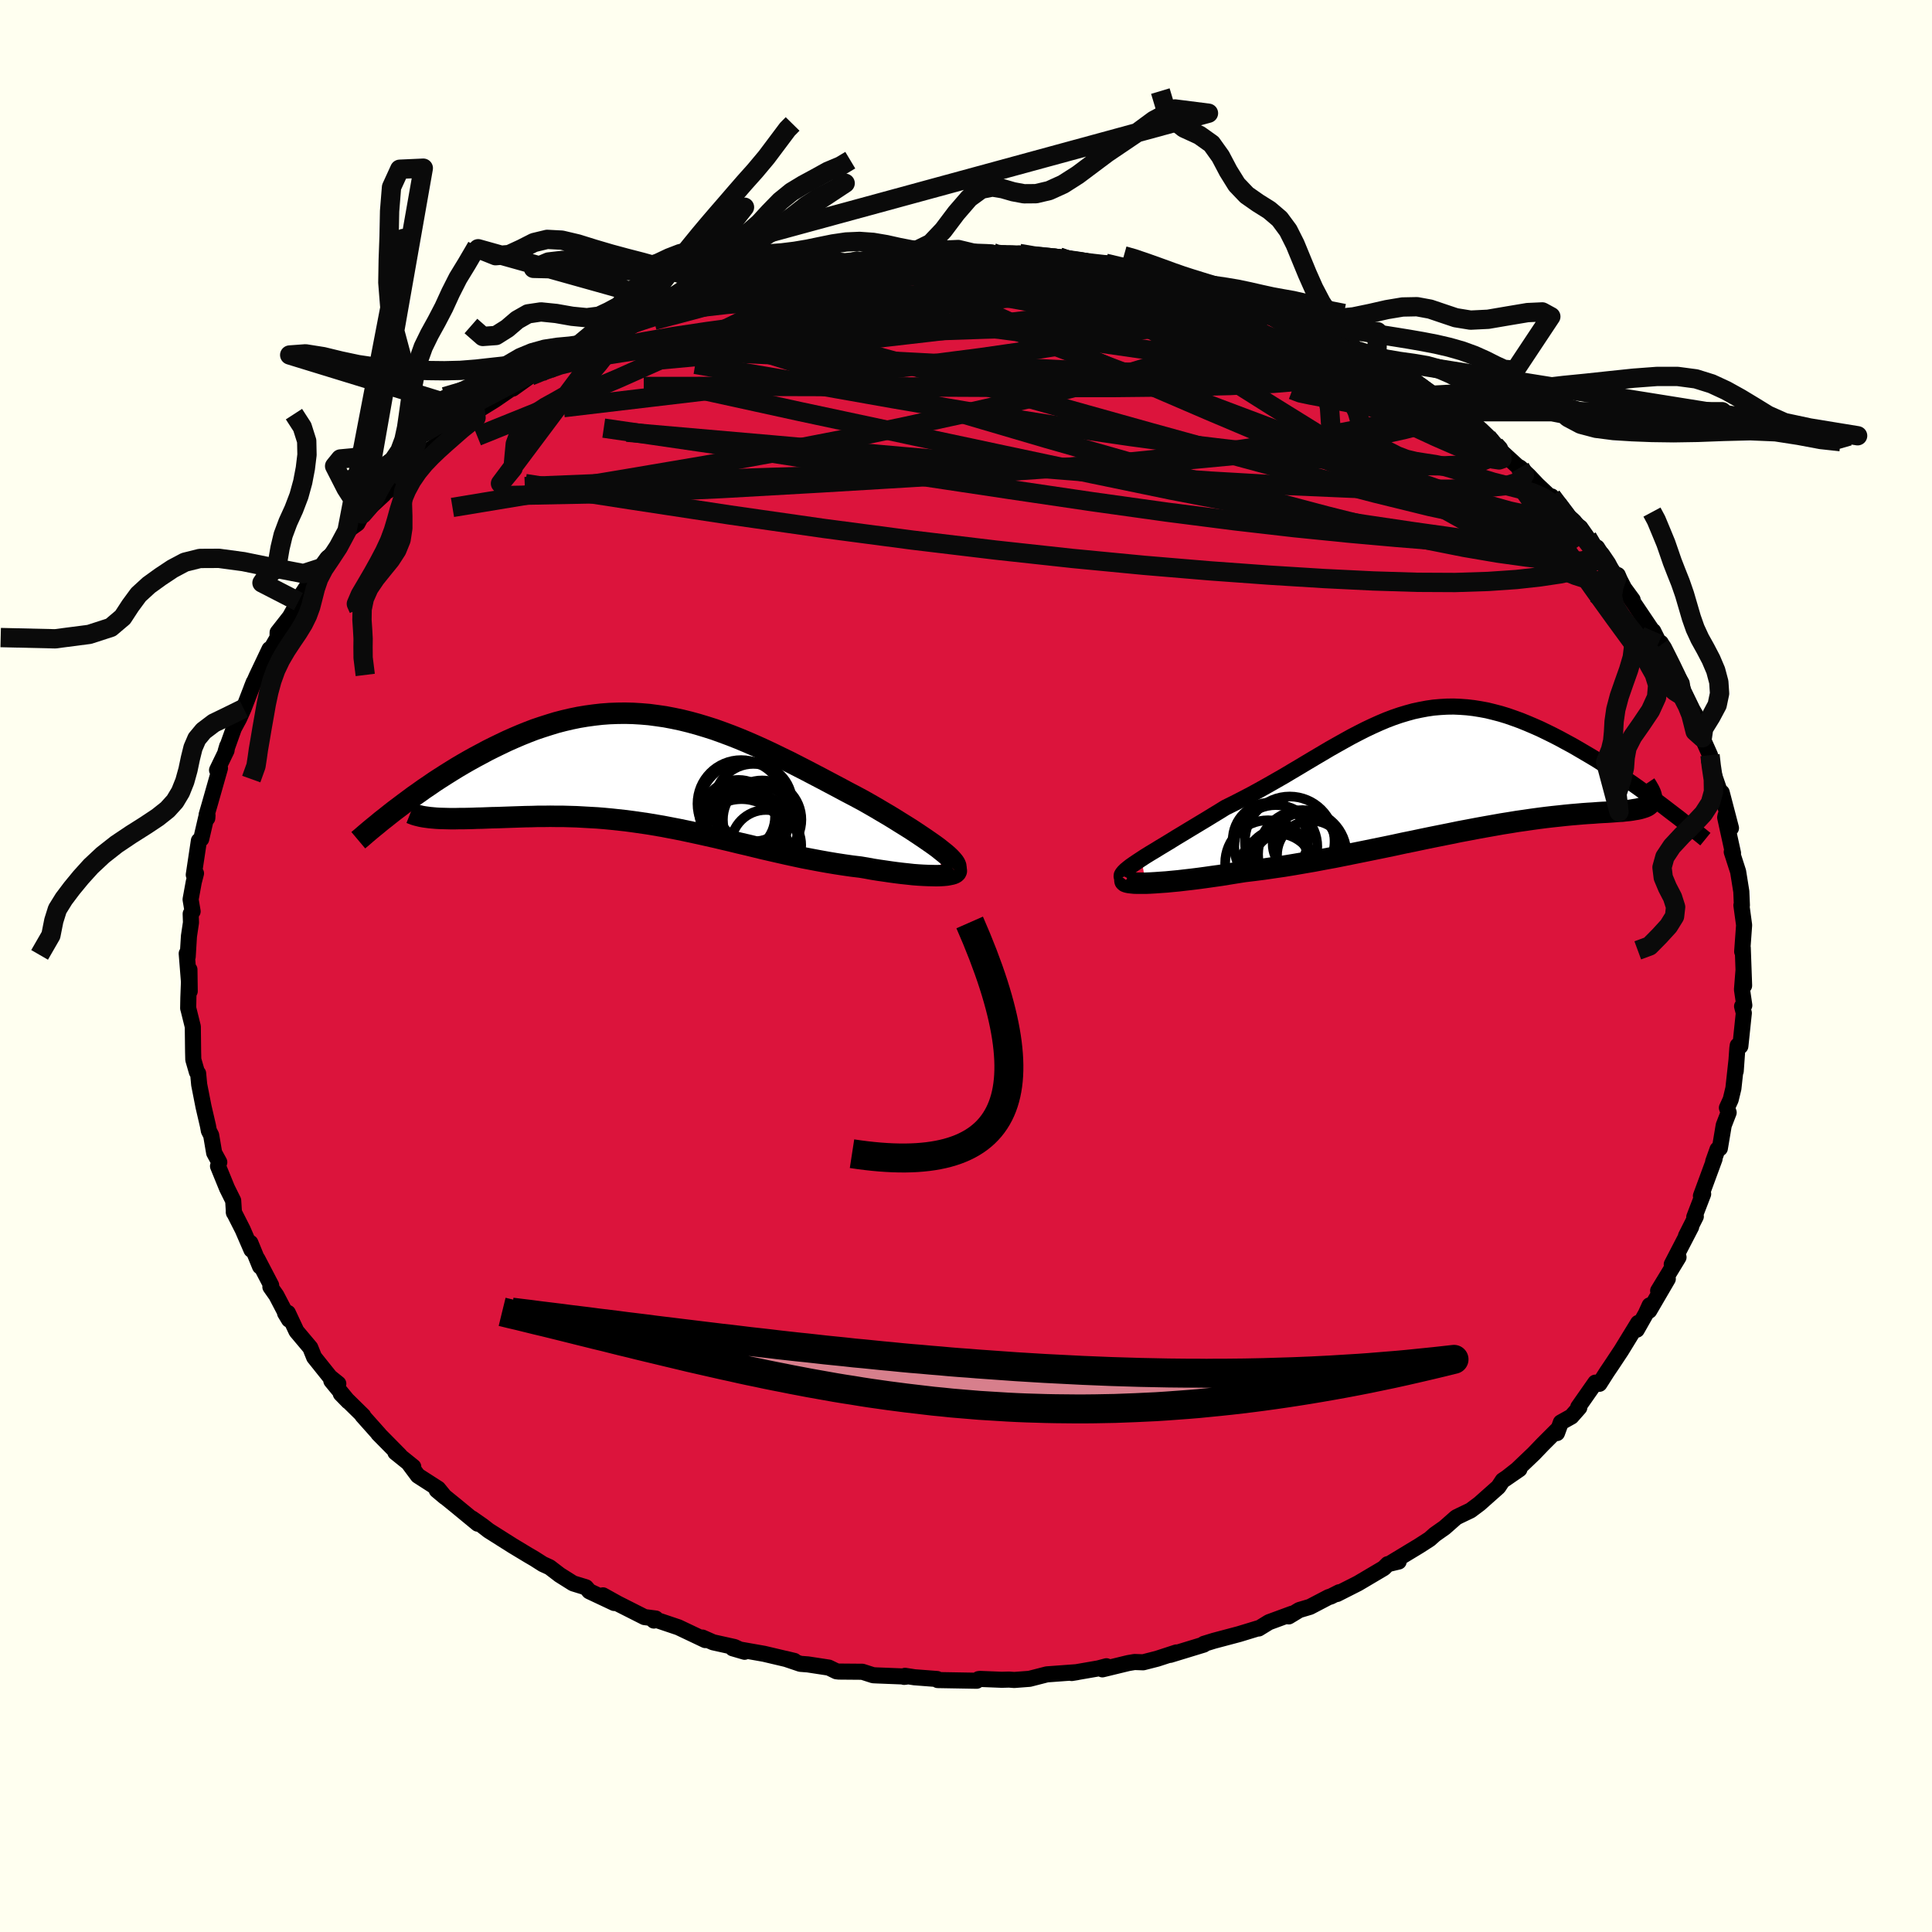 <svg viewBox="-100 -100 200 200" xmlns="http://www.w3.org/2000/svg" width="500" height="500" id="face-svg">
    <defs>
      <clipPath id="leftEyeClipPath">
        <polyline points="29.17,8.25 28.81,7.96 28.4,7.66 27.97,7.36 27.51,7.04 27.02,6.71 26.51,6.37 25.98,6.02 25.42,5.67 24.84,5.31 24.25,4.94 23.64,4.57 23.01,4.2 22.37,3.82 21.71,3.44 21.04,3.06 20.22,2.62 19.38,2.18 18.54,1.73 17.69,1.28 16.84,0.83 15.98,0.38 15.12,-0.07 14.26,-0.51 13.4,-0.95 12.53,-1.37 11.67,-1.79 10.8,-2.2 9.94,-2.59 9.07,-2.97 8.21,-3.33 7.35,-3.67 6.49,-3.99 5.63,-4.3 4.78,-4.57 3.92,-4.83 3.08,-5.06 2.23,-5.27 1.38,-5.45 0.54,-5.61 -0.29,-5.73 -1.12,-5.84 -1.95,-5.91 -2.78,-5.96 -3.6,-5.98 -4.41,-5.97 -5.22,-5.94 -6.03,-5.88 -6.82,-5.79 -7.62,-5.68 -8.4,-5.55 -9.18,-5.39 -9.95,-5.21 -10.72,-5.01 -11.47,-4.78 -12.22,-4.54 -12.96,-4.29 -13.69,-4.01 -14.41,-3.72 -15.11,-3.42 -15.81,-3.11 -16.5,-2.78 -17.18,-2.45 -17.84,-2.12 -18.49,-1.77 -19.13,-1.43 -19.76,-1.08 -20.37,-0.73 -20.98,-0.37 -21.58,0 -22.17,0.37 -22.75,0.74 -23.32,1.11 -23.87,1.49 -24.42,1.86 -24.95,2.24 -25.48,2.61 -25.99,2.99 -26.49,3.36 -26.98,3.73 -23.15,4.89 -22.8,4.91 -22.43,4.92 -22.04,4.93 -21.64,4.94 -21.22,4.94 -20.79,4.93 -20.34,4.93 -19.88,4.92 -19.41,4.91 -18.92,4.89 -18.42,4.88 -17.9,4.86 -17.38,4.84 -16.84,4.83 -16.28,4.81 -15.71,4.79 -15.13,4.77 -14.53,4.75 -13.92,4.73 -13.3,4.72 -12.66,4.7 -12.01,4.7 -11.35,4.69 -10.68,4.7 -10,4.7 -9.31,4.72 -8.61,4.74 -7.9,4.78 -7.19,4.82 -6.47,4.86 -5.74,4.92 -5,4.99 -4.26,5.07 -3.52,5.15 -2.77,5.25 -2.01,5.36 -1.25,5.47 -0.48,5.6 0.29,5.73 1.07,5.88 1.85,6.03 2.63,6.19 3.42,6.36 4.21,6.53 5.01,6.71 5.81,6.89 6.61,7.08 7.42,7.27 8.23,7.47 9.05,7.66 9.87,7.86 10.69,8.06 11.52,8.25 12.35,8.44 13.19,8.63 14.02,8.81 14.86,8.99 15.7,9.15 16.55,9.31 17.39,9.46 18.23,9.6 19.08,9.73 19.92,9.85 20.75,9.95 21.41,10.06 22.06,10.18 22.7,10.28 23.33,10.37 23.94,10.46 24.54,10.54 25.12,10.61 25.69,10.67 26.23,10.73 26.76,10.77 27.26,10.8 27.74,10.82 28.19,10.83 28.61,10.84 29,10.83" />
      </clipPath>
      <clipPath id="rightEyeClipPath">
        <polyline points="-31.89,9.3 -31.46,9.02 -30.99,8.73 -30.49,8.43 -29.97,8.11 -29.42,7.78 -28.86,7.44 -28.28,7.08 -27.68,6.72 -27.07,6.35 -26.44,5.97 -25.81,5.59 -25.16,5.2 -24.51,4.8 -23.85,4.4 -23.19,3.99 -22.3,3.55 -21.42,3.1 -20.54,2.64 -19.68,2.17 -18.82,1.69 -17.98,1.21 -17.14,0.73 -16.32,0.24 -15.51,-0.24 -14.71,-0.72 -13.92,-1.19 -13.14,-1.65 -12.38,-2.1 -11.62,-2.53 -10.87,-2.95 -10.13,-3.36 -9.4,-3.74 -8.67,-4.11 -7.95,-4.45 -7.24,-4.77 -6.53,-5.07 -5.82,-5.34 -5.12,-5.58 -4.42,-5.79 -3.73,-5.98 -3.03,-6.13 -2.34,-6.26 -1.65,-6.36 -0.96,-6.42 -0.27,-6.46 0.43,-6.47 1.12,-6.44 1.81,-6.39 2.5,-6.31 3.19,-6.2 3.89,-6.07 4.58,-5.9 5.27,-5.72 5.96,-5.51 6.65,-5.27 7.34,-5.02 8.03,-4.74 8.71,-4.45 9.39,-4.15 10.07,-3.82 10.74,-3.49 11.4,-3.15 12.06,-2.79 12.71,-2.44 13.35,-2.07 13.98,-1.7 14.61,-1.33 15.24,-0.95 15.86,-0.56 16.47,-0.16 17.08,0.24 17.68,0.64 18.27,1.05 18.86,1.45 19.44,1.86 20.01,2.27 20.57,2.67 21.12,3.08 21.66,3.48 20.91,3.27 20.88,3.39 20.82,3.5 20.74,3.6 20.64,3.69 20.53,3.78 20.39,3.86 20.23,3.93 20.05,3.99 19.86,4.05 19.64,4.11 19.4,4.16 19.14,4.2 18.86,4.25 18.56,4.29 18.24,4.32 17.9,4.36 17.53,4.38 17.14,4.41 16.73,4.44 16.3,4.47 15.85,4.49 15.37,4.52 14.86,4.56 14.34,4.59 13.79,4.63 13.22,4.68 12.62,4.73 12,4.79 11.36,4.86 10.69,4.93 10,5.01 9.29,5.1 8.56,5.2 7.81,5.31 7.03,5.42 6.24,5.55 5.42,5.68 4.58,5.83 3.73,5.98 2.85,6.14 1.96,6.31 1.05,6.48 0.13,6.67 -0.82,6.86 -1.77,7.05 -2.74,7.25 -3.73,7.46 -4.72,7.66 -5.73,7.88 -6.74,8.09 -7.77,8.3 -8.8,8.51 -9.84,8.72 -10.88,8.93 -11.93,9.14 -12.97,9.33 -14.02,9.53 -15.07,9.71 -16.11,9.89 -17.15,10.06 -18.19,10.21 -19.21,10.36 -20.23,10.49 -21.23,10.61 -22.05,10.74 -22.86,10.87 -23.66,11 -24.44,11.11 -25.21,11.22 -25.95,11.32 -26.67,11.41 -27.37,11.49 -28.05,11.57 -28.69,11.63 -29.31,11.69 -29.9,11.73 -30.45,11.77 -30.97,11.8 -31.45,11.82" />
      </clipPath>
      <filter id="fuzzy">
        <feTurbulence id="turbulence" baseFrequency="0.05" numOctaves="3" type="noise" result="noise" />
        <feDisplacementMap in="SourceGraphic" in2="noise" scale="2" />
      </filter>
      <linearGradient id="rainbowGradient" x1="0%" y1="0%" x2="100%" y2="0%">
        <stop offset="0%" style="stop-color: [object Object]; stop-opacity: 1" />
        <stop offset="50%" style="stop-color: [object Object]; stop-opacity: 1" />
        <stop offset="100%" style="stop-color: [object Object]; stop-opacity: 1" />
      </linearGradient>
    </defs>
    <rect x="-100" y="-100" width="100%" height="100%" fill="rgb(255, 255, 240)" />
    <polyline id="faceContour" points="80.55,2.03 80.49,0.44 80.33,2.44 80.57,4.07 80.34,4.17 80.52,4.87 80.16,8.3 79.89,8.23 79.85,8.51 79.68,10.89 79.76,9.76 79.44,12.67 79.16,13.83 78.77,14.68 78.95,15.17 78.44,16.49 78.04,18.87 77.8,18.98 77.35,20.24 77.49,19.97 76.08,23.8 76.31,23.6 75.39,25.99 75.55,25.93 74.53,27.95 75.07,27 73.06,30.88 73.76,30.15 71.65,33.62 72.65,32.39 70.73,35.68 70.77,35.13 70.37,36.01 69.44,37.65 69.32,37.38 69.58,36.95 67.84,39.79 66.82,41.33 66.36,42.01 65.57,43.25 65.15,43.13 63.38,45.66 63.49,45.71 62.67,46.64 61.58,47.25 61.18,48.35 61.27,47.95 59.7,49.52 58.79,50.47 57.05,52.13 55.75,53.15 57.29,52.09 55.56,53.25 55.11,53.93 53.15,55.67 52.23,56.36 51.12,56.89 50.74,57.08 49.55,58.13 48.53,58.85 47.99,59.33 46.92,60.02 44.03,61.77 44.79,61.65 43.66,61.92 43.25,62.33 40.58,63.91 38.41,65.01 38.63,64.83 37.74,65.28 37.56,65.32 35.61,66.34 34.5,66.67 33.41,67.33 33.75,67.05 31.36,67.93 30.3,68.58 30.24,68.56 28.27,69.16 25.67,69.85 24.63,70.17 24.61,70.25 21.14,71.31 21.78,71.06 19.79,71.71 18.34,72.08 17.45,72.05 16.8,72.16 14.12,72.81 14.54,72.49 13.71,72.71 10.94,73.19 11.5,73.1 8.37,73.33 6.58,73.79 4.99,73.91 4.46,73.87 3.7,73.89 1.44,73.8 1.3,73.82 1.11,73.99 -2.93,73.92 -2.99,73.81 -5.34,73.63 -6.31,73.48 -6.41,73.59 -6.15,73.56 -9.2,73.44 -9.61,73.42 -10.73,73.06 -13.16,73.04 -13.42,73.01 -14.2,72.63 -16.36,72.3 -17.14,72.24 -18.68,71.72 -17.77,71.94 -20.91,71.2 -24.15,70.63 -22.92,70.99 -23.97,70.5 -26.18,70.01 -27.29,69.52 -26.99,69.78 -29.77,68.46 -32.59,67.51 -32.31,67.76 -32.12,67.55 -33.28,67.4 -36.07,65.99 -37.58,65.15 -36.42,65.94 -38.99,64.73 -39.34,64.32 -40.67,63.91 -42.07,63.03 -43.1,62.24 -43.8,61.92 -44.68,61.36 -45.33,60.98 -46.97,59.99 -49.42,58.44 -50.05,57.95 -51.14,57.19 -50.55,57.73 -52.77,55.9 -54.79,54.26 -53.93,54.98 -54.64,54.11 -56.74,52.76 -57.67,51.51 -57.22,51.84 -59.07,50.35 -58.59,50.69 -60.85,48.4 -60.76,48.47 -62.49,46.53 -62.4,46.56 -64.72,44.28 -63.94,45.08 -65.7,42.94 -64.98,43.24 -65.84,42.55 -67.48,40.5 -67.88,39.51 -69.31,37.81 -70.2,35.91 -70.49,35.93 -70.08,36.61 -71.39,34.1 -72.01,33.22 -71.93,33.05 -73.35,30.33 -73.08,31.1 -74.08,28.66 -73.97,29.38 -74.88,27.28 -75.8,25.47 -75.78,25.55 -75.86,24.29 -76.5,23 -77.43,20.72 -77.3,20.31 -77.83,19.34 -78.14,17.52 -78.38,17.05 -78.48,16.5 -78.47,16.55 -78.93,14.57 -79.38,12.28 -79.49,11.12 -79.62,10.97 -79.99,9.69 -80.01,8.87 -80.04,6.28 -80.47,4.55 -80.52,4.37 -80.5,3.29 -80.39,0.37 -80.36,2.61 -80.67,-1.29 -80.57,-0.97 -80.44,-3.09 -80.23,-4.5 -80.26,-5.4 -80.06,-5.65 -80.27,-6.89 -79.94,-8.7 -79.71,-9.59 -79.94,-9.44 -79.41,-12.97 -79.17,-13.15 -78.66,-15.35 -78.52,-15.59 -78.54,-15.31 -78.61,-15.65 -78.25,-16.89 -77.23,-20.48 -77.53,-20.28 -76.55,-22.31 -76.48,-22.77 -76.64,-22.23 -75.79,-24.61 -75.25,-25.61 -74.78,-26.66 -73.73,-29.38 -73.96,-28.8 -73.43,-30 -72.1,-32.8 -72.11,-32.54 -71.27,-33.98 -71.26,-34.53 -69.99,-36.15 -69.11,-37.72 -69.42,-37.13 -69.15,-37.88 -67.84,-39.87 -68.11,-39.58 -66.88,-41.17 -66.1,-42.24 -65.24,-42.92 -64.08,-45.04 -63,-45.81 -62.48,-46.79 -61.97,-47.24 -60.27,-48.81 -60.32,-49.03 -59.87,-49.17 -59.1,-49.96 -57.38,-51.83 -56.39,-52.25 -55.32,-53.59 -55.82,-53.22 -54.15,-54.41 -54.07,-54.4 -53.28,-55.23 -50.19,-57.78 -51.18,-56.86 -50.79,-57.35 -48.77,-58.6 -46.53,-60.14 -46.92,-59.77 -45.09,-61.08 -44.05,-61.45 -42.59,-62.61 -41.65,-63.01 -40.88,-63.34 -39.78,-64.15 -38.43,-64.88 -36.43,-65.66 -36.44,-65.71 -35.95,-66.19 -34.11,-66.76 -31.8,-67.53 -32.59,-67.32 -31.08,-67.94 -27.73,-69.3 -29.75,-68.44 -27.46,-69.34 -25.43,-70.04 -24.4,-70.3 -24.22,-70.32 -23.18,-70.58 -20.86,-71.1 -20.81,-71.28 -20.02,-71.63 -18.06,-71.73 -16.15,-72.29 -15.17,-72.61 -14.91,-72.37 -12.55,-72.8 -11.29,-73.15 -10.48,-72.93 -6.67,-73.35 -7.29,-73.28 -6.96,-73.6 -3.59,-73.54 -4.12,-73.76 -2.05,-73.87 -1.37,-73.89 0.99,-73.74 2.74,-73.85 3.32,-73.54 3.55,-73.72 4.57,-73.61 5.53,-73.76 6.6,-73.38 9.63,-73.39 9.19,-73.44 12.16,-72.83 11.38,-72.94 14.14,-72.57 14.44,-72.75 16.07,-72.33 16.09,-72.43 20.27,-71.31 19.74,-71.54 22.22,-71.09 23.27,-70.48 22.13,-71.08 25.02,-70.04 25.86,-69.87 26.73,-69.4 28.79,-68.81 29.4,-68.82 30.7,-68.09 33.19,-67.39 31.26,-68.1 34.59,-66.41 33.93,-66.92 37.12,-65.53 37.76,-65.18 39.4,-64.38 40.33,-63.79 40.64,-63.65 42.52,-62.85 43.35,-62.21 43.96,-61.66 44.99,-61.36 47.98,-59.29 46.92,-60.02 48.04,-59.07 50.74,-57.38 50.34,-57.61 51.14,-56.8 51.83,-56.22 51.81,-56.62 53.96,-54.73 54.43,-54.38 54.5,-54.1 57.09,-51.73 57.36,-51.59 58.26,-50.75 59.14,-49.82 60.71,-48.34 60.62,-48.61 61.25,-47.75 62.74,-46 63.59,-45.39 64.31,-44.36 65.15,-43.11 65.33,-43.32 67.35,-40.06 67.47,-40.47 67.67,-40 68.13,-39.11 69.01,-37.91 68.72,-38.16 71.09,-34.64 71.14,-34.67 71.88,-33.19 71.93,-33.45 72.46,-31.87 73.24,-30.77 74.09,-29.26 74.16,-28.68 75.2,-26.54 75.52,-25.99 75.38,-25.92 75.94,-24.22 76.22,-23.62 77.02,-21.83 76.92,-21.26 77.91,-18.4 78.21,-17.55 78.23,-17.96 79.19,-14.28 78.63,-15.58 78.59,-15.38 79.4,-11.69 79.27,-11.81 79.36,-11.54 79.93,-9.77 80.26,-7.71 80.32,-6.28 80.27,-6.29 80.5,-4.6 80.55,-4.23 80.35,-1.49 80.41,-1.87 80.55,2.03 80.49,0.44" fill="rgb(220, 20, 60)" stroke="black" stroke-width="1.667" stroke-linejoin="round" filter="url(#fuzzy)" />
    <g transform="translate(50.05 -20.39)">
      <polyline id="rightCountour" points="-31.89,9.3 -31.46,9.02 -30.99,8.73 -30.49,8.43 -29.97,8.11 -29.42,7.78 -28.86,7.44 -28.28,7.08 -27.68,6.72 -27.07,6.35 -26.44,5.97 -25.81,5.59 -25.16,5.2 -24.51,4.8 -23.85,4.4 -23.19,3.99 -22.3,3.55 -21.42,3.1 -20.54,2.64 -19.68,2.17 -18.82,1.69 -17.98,1.21 -17.14,0.73 -16.32,0.24 -15.51,-0.24 -14.71,-0.72 -13.92,-1.19 -13.14,-1.65 -12.38,-2.1 -11.62,-2.53 -10.87,-2.95 -10.13,-3.36 -9.4,-3.74 -8.67,-4.11 -7.95,-4.45 -7.24,-4.77 -6.53,-5.07 -5.82,-5.34 -5.12,-5.58 -4.42,-5.79 -3.73,-5.98 -3.03,-6.13 -2.34,-6.26 -1.65,-6.36 -0.96,-6.42 -0.27,-6.46 0.43,-6.47 1.12,-6.44 1.81,-6.39 2.5,-6.31 3.19,-6.2 3.89,-6.07 4.58,-5.9 5.27,-5.72 5.96,-5.51 6.65,-5.27 7.34,-5.02 8.03,-4.74 8.71,-4.45 9.39,-4.15 10.07,-3.82 10.74,-3.49 11.4,-3.15 12.06,-2.79 12.71,-2.44 13.35,-2.07 13.98,-1.7 14.61,-1.33 15.24,-0.95 15.86,-0.56 16.47,-0.16 17.08,0.24 17.68,0.64 18.27,1.05 18.86,1.45 19.44,1.86 20.01,2.27 20.57,2.67 21.12,3.08 21.66,3.48 20.91,3.27 20.88,3.39 20.82,3.5 20.74,3.6 20.64,3.69 20.53,3.78 20.39,3.86 20.23,3.93 20.05,3.99 19.86,4.05 19.64,4.11 19.4,4.16 19.14,4.2 18.86,4.25 18.56,4.29 18.24,4.32 17.9,4.36 17.53,4.38 17.14,4.41 16.73,4.44 16.3,4.47 15.85,4.49 15.37,4.52 14.86,4.56 14.34,4.59 13.79,4.63 13.22,4.68 12.62,4.73 12,4.79 11.36,4.86 10.69,4.93 10,5.01 9.29,5.1 8.56,5.2 7.81,5.31 7.03,5.42 6.24,5.55 5.42,5.68 4.58,5.83 3.73,5.98 2.85,6.14 1.96,6.31 1.05,6.48 0.13,6.67 -0.82,6.86 -1.77,7.05 -2.74,7.25 -3.73,7.46 -4.72,7.66 -5.73,7.88 -6.74,8.09 -7.77,8.3 -8.8,8.51 -9.84,8.72 -10.88,8.93 -11.93,9.14 -12.97,9.33 -14.02,9.53 -15.07,9.71 -16.11,9.89 -17.15,10.06 -18.19,10.21 -19.21,10.36 -20.23,10.49 -21.23,10.61 -22.05,10.74 -22.86,10.87 -23.66,11 -24.44,11.11 -25.21,11.22 -25.95,11.32 -26.67,11.41 -27.37,11.49 -28.05,11.57 -28.69,11.63 -29.31,11.69 -29.9,11.73 -30.45,11.77 -30.97,11.8 -31.45,11.82" fill="white" stroke="white" stroke-width="0" stroke-linejoin="round" filter="url(#fuzzy)" />
    </g>
    <g transform="translate(-31.69 -20.19)">
      <polyline id="leftCountour" points="29.17,8.25 28.81,7.96 28.4,7.66 27.97,7.36 27.51,7.04 27.02,6.71 26.51,6.37 25.98,6.02 25.42,5.67 24.84,5.31 24.25,4.94 23.64,4.57 23.01,4.2 22.37,3.82 21.71,3.44 21.04,3.06 20.22,2.62 19.38,2.18 18.54,1.73 17.69,1.28 16.84,0.83 15.98,0.38 15.12,-0.07 14.26,-0.51 13.4,-0.95 12.53,-1.37 11.67,-1.79 10.8,-2.2 9.94,-2.59 9.07,-2.97 8.21,-3.33 7.35,-3.67 6.49,-3.99 5.63,-4.3 4.78,-4.57 3.92,-4.83 3.08,-5.06 2.23,-5.27 1.38,-5.45 0.54,-5.61 -0.29,-5.73 -1.12,-5.84 -1.95,-5.91 -2.78,-5.96 -3.6,-5.98 -4.41,-5.97 -5.22,-5.94 -6.03,-5.88 -6.82,-5.79 -7.62,-5.68 -8.4,-5.55 -9.18,-5.39 -9.95,-5.21 -10.72,-5.01 -11.47,-4.78 -12.22,-4.54 -12.96,-4.29 -13.69,-4.01 -14.41,-3.72 -15.11,-3.42 -15.81,-3.11 -16.5,-2.78 -17.18,-2.45 -17.84,-2.12 -18.49,-1.77 -19.13,-1.43 -19.76,-1.08 -20.37,-0.73 -20.98,-0.37 -21.58,0 -22.17,0.37 -22.75,0.74 -23.32,1.11 -23.87,1.49 -24.42,1.86 -24.95,2.24 -25.48,2.61 -25.99,2.99 -26.49,3.36 -26.98,3.73 -23.15,4.89 -22.8,4.91 -22.43,4.92 -22.04,4.93 -21.64,4.94 -21.22,4.94 -20.79,4.93 -20.34,4.93 -19.88,4.92 -19.41,4.91 -18.92,4.89 -18.42,4.88 -17.9,4.86 -17.38,4.84 -16.84,4.83 -16.28,4.81 -15.71,4.79 -15.13,4.77 -14.53,4.75 -13.92,4.73 -13.3,4.72 -12.66,4.7 -12.01,4.7 -11.35,4.69 -10.68,4.7 -10,4.7 -9.31,4.72 -8.61,4.74 -7.9,4.78 -7.19,4.82 -6.47,4.86 -5.74,4.92 -5,4.99 -4.26,5.07 -3.52,5.15 -2.77,5.25 -2.01,5.36 -1.25,5.47 -0.48,5.6 0.29,5.73 1.07,5.88 1.85,6.03 2.63,6.19 3.42,6.36 4.21,6.53 5.01,6.71 5.81,6.89 6.61,7.08 7.42,7.27 8.23,7.47 9.05,7.66 9.87,7.86 10.69,8.06 11.52,8.25 12.35,8.44 13.19,8.63 14.02,8.81 14.86,8.99 15.7,9.15 16.55,9.31 17.39,9.46 18.23,9.6 19.08,9.73 19.92,9.85 20.75,9.95 21.41,10.06 22.06,10.18 22.7,10.28 23.33,10.37 23.94,10.46 24.54,10.54 25.12,10.61 25.69,10.67 26.23,10.73 26.76,10.77 27.26,10.8 27.74,10.82 28.19,10.83 28.61,10.84 29,10.83" fill="white" stroke="white" stroke-width="0" stroke-linejoin="round" filter="url(#fuzzy)" />
    </g>
    <g transform="translate(50.05 -20.39)">
      <polyline id="rightUpper" points="-33.89,11.23 -33.94,11.12 -33.93,10.98 -33.85,10.83 -33.71,10.66 -33.52,10.47 -33.28,10.27 -33,10.05 -32.67,9.82 -32.3,9.57 -31.89,9.3 -31.46,9.02 -30.99,8.73 -30.49,8.43 -29.97,8.11 -29.42,7.78 -28.86,7.44 -28.28,7.08 -27.68,6.72 -27.07,6.35 -26.44,5.97 -25.81,5.59 -25.16,5.2 -24.51,4.8 -23.85,4.4 -23.19,3.99 -22.3,3.55 -21.42,3.1 -20.54,2.64 -19.68,2.17 -18.82,1.69 -17.98,1.21 -17.14,0.73 -16.32,0.24 -15.51,-0.24 -14.71,-0.72 -13.92,-1.19 -13.14,-1.65 -12.38,-2.1 -11.62,-2.53 -10.87,-2.95 -10.13,-3.36 -9.4,-3.74 -8.67,-4.11 -7.95,-4.45 -7.24,-4.77 -6.53,-5.07 -5.82,-5.34 -5.12,-5.58 -4.42,-5.79 -3.73,-5.98 -3.03,-6.13 -2.34,-6.26 -1.65,-6.36 -0.96,-6.42 -0.27,-6.46 0.43,-6.47 1.12,-6.44 1.81,-6.39 2.5,-6.31 3.19,-6.2 3.89,-6.07 4.58,-5.9 5.27,-5.72 5.96,-5.51 6.65,-5.27 7.34,-5.02 8.03,-4.74 8.71,-4.45 9.39,-4.15 10.07,-3.82 10.74,-3.49 11.4,-3.15 12.06,-2.79 12.71,-2.44 13.35,-2.07 13.98,-1.7 14.61,-1.33 15.24,-0.95 15.86,-0.56 16.47,-0.16 17.08,0.24 17.68,0.64 18.27,1.05 18.86,1.45 19.44,1.86 20.01,2.27 20.57,2.67 21.12,3.08 21.66,3.48 22.19,3.88 22.71,4.28 23.22,4.67 23.72,5.05 24.21,5.44 24.69,5.81 25.16,6.18 25.61,6.55 26.06,6.91 26.49,7.26" fill="none" stroke="black" stroke-width="1.667" stroke-linejoin="round" filter="url(#fuzzy)" />
      <polyline id="rightLower" points="-33.54,11.44 -33.6,11.52 -33.59,11.59 -33.51,11.66 -33.37,11.71 -33.18,11.75 -32.93,11.78 -32.63,11.81 -32.28,11.82 -31.89,11.82 -31.45,11.82 -30.97,11.8 -30.45,11.77 -29.9,11.73 -29.31,11.69 -28.69,11.63 -28.05,11.57 -27.37,11.49 -26.67,11.41 -25.95,11.32 -25.21,11.22 -24.44,11.11 -23.66,11 -22.86,10.87 -22.05,10.74 -21.23,10.61 -20.23,10.49 -19.21,10.36 -18.19,10.21 -17.15,10.06 -16.11,9.89 -15.07,9.71 -14.02,9.53 -12.97,9.33 -11.93,9.14 -10.88,8.93 -9.84,8.72 -8.8,8.51 -7.77,8.3 -6.74,8.09 -5.73,7.88 -4.72,7.66 -3.73,7.46 -2.74,7.25 -1.77,7.05 -0.82,6.86 0.13,6.67 1.05,6.48 1.96,6.31 2.85,6.14 3.73,5.98 4.58,5.83 5.42,5.68 6.24,5.55 7.03,5.42 7.81,5.31 8.56,5.2 9.29,5.1 10,5.01 10.69,4.93 11.36,4.86 12,4.79 12.62,4.73 13.22,4.68 13.79,4.63 14.34,4.59 14.86,4.56 15.37,4.52 15.85,4.49 16.3,4.47 16.73,4.44 17.14,4.41 17.53,4.38 17.9,4.36 18.24,4.32 18.56,4.29 18.86,4.25 19.14,4.2 19.4,4.16 19.64,4.11 19.86,4.05 20.05,3.99 20.23,3.93 20.39,3.86 20.53,3.78 20.64,3.69 20.74,3.6 20.82,3.5 20.88,3.39 20.91,3.27 20.93,3.15 20.93,3.01 20.91,2.87 20.87,2.71 20.82,2.55 20.74,2.37 20.65,2.19 20.54,2 20.42,1.79 20.28,1.58" fill="none" stroke="black" stroke-width="2.222" stroke-linejoin="round" filter="url(#fuzzy)" />
      <circle r="4.58" cx="-15.234" cy="8.832" stroke="black" fill="none" stroke-width="1.0" filter="url(#fuzzy)" clip-path="url(#rightEyeClipPath)" /><circle r="3.26" cx="-15.044" cy="7.752" stroke="black" fill="none" stroke-width="1.0" filter="url(#fuzzy)" clip-path="url(#rightEyeClipPath)" /><circle r="4.642" cx="-16.539" cy="7.487" stroke="black" fill="none" stroke-width="1.0" filter="url(#fuzzy)" clip-path="url(#rightEyeClipPath)" /><circle r="3.884" cx="-18.554" cy="7.362" stroke="black" fill="none" stroke-width="1.0" filter="url(#fuzzy)" clip-path="url(#rightEyeClipPath)" /><circle r="3.206" cx="-17.789" cy="9.522" stroke="black" fill="none" stroke-width="1.0" filter="url(#fuzzy)" clip-path="url(#rightEyeClipPath)" /><circle r="3.104" cx="-17.229" cy="9.727" stroke="black" fill="none" stroke-width="1.0" filter="url(#fuzzy)" clip-path="url(#rightEyeClipPath)" /><circle r="4.438" cx="-18.784" cy="9.742" stroke="black" fill="none" stroke-width="1.0" filter="url(#fuzzy)" clip-path="url(#rightEyeClipPath)" /><circle r="3.996" cx="-17.874" cy="10.667" stroke="black" fill="none" stroke-width="1.0" filter="url(#fuzzy)" clip-path="url(#rightEyeClipPath)" /><circle r="4.296" cx="-17.979" cy="8.027" stroke="black" fill="none" stroke-width="1.0" filter="url(#fuzzy)" clip-path="url(#rightEyeClipPath)" /><circle r="3.564" cx="-14.289" cy="8.912" stroke="black" fill="none" stroke-width="1.0" filter="url(#fuzzy)" clip-path="url(#rightEyeClipPath)" />
      </g>
    <g transform="translate(-31.69 -20.19)">
      <polyline id="leftUpper" points="30.5,10.25 30.6,10.13 30.64,9.99 30.63,9.83 30.56,9.65 30.44,9.46 30.27,9.25 30.06,9.02 29.8,8.77 29.51,8.52 29.17,8.25 28.81,7.96 28.4,7.66 27.97,7.36 27.51,7.04 27.02,6.71 26.51,6.37 25.98,6.02 25.42,5.67 24.84,5.31 24.25,4.94 23.64,4.57 23.01,4.2 22.37,3.82 21.71,3.44 21.04,3.06 20.22,2.62 19.38,2.18 18.54,1.73 17.69,1.28 16.84,0.83 15.98,0.38 15.12,-0.07 14.26,-0.51 13.4,-0.95 12.53,-1.37 11.67,-1.79 10.8,-2.2 9.94,-2.59 9.07,-2.97 8.21,-3.33 7.35,-3.67 6.49,-3.99 5.63,-4.3 4.78,-4.57 3.92,-4.83 3.08,-5.06 2.23,-5.27 1.38,-5.45 0.54,-5.61 -0.29,-5.73 -1.12,-5.84 -1.95,-5.91 -2.78,-5.96 -3.6,-5.98 -4.41,-5.97 -5.22,-5.94 -6.03,-5.88 -6.82,-5.79 -7.62,-5.68 -8.4,-5.55 -9.18,-5.39 -9.95,-5.21 -10.72,-5.01 -11.47,-4.78 -12.22,-4.54 -12.96,-4.29 -13.69,-4.01 -14.41,-3.72 -15.11,-3.42 -15.81,-3.11 -16.5,-2.78 -17.18,-2.45 -17.84,-2.12 -18.49,-1.77 -19.13,-1.43 -19.76,-1.08 -20.37,-0.73 -20.98,-0.37 -21.58,0 -22.17,0.37 -22.75,0.74 -23.32,1.11 -23.87,1.49 -24.42,1.86 -24.95,2.24 -25.48,2.61 -25.99,2.99 -26.49,3.36 -26.98,3.73 -27.46,4.09 -27.92,4.45 -28.37,4.81 -28.82,5.16 -29.24,5.51 -29.66,5.85 -30.07,6.19 -30.46,6.52 -30.84,6.85 -31.22,7.17" fill="none" stroke="black" stroke-width="2.222" stroke-linejoin="round" filter="url(#fuzzy)" />
      <polyline id="leftLower" points="30.6,10.13 30.68,10.25 30.69,10.36 30.65,10.45 30.55,10.54 30.4,10.62 30.2,10.68 29.96,10.73 29.68,10.78 29.36,10.81 29,10.83 28.61,10.84 28.19,10.83 27.74,10.82 27.26,10.8 26.76,10.77 26.23,10.73 25.69,10.67 25.12,10.61 24.54,10.54 23.94,10.46 23.33,10.37 22.7,10.28 22.06,10.18 21.41,10.06 20.75,9.95 19.92,9.85 19.08,9.73 18.23,9.6 17.39,9.46 16.55,9.31 15.7,9.15 14.86,8.99 14.02,8.81 13.19,8.63 12.35,8.44 11.52,8.25 10.69,8.06 9.87,7.86 9.05,7.66 8.23,7.47 7.42,7.27 6.61,7.08 5.81,6.89 5.01,6.71 4.21,6.53 3.42,6.36 2.63,6.19 1.85,6.03 1.07,5.88 0.29,5.73 -0.48,5.6 -1.25,5.47 -2.01,5.36 -2.77,5.25 -3.52,5.15 -4.26,5.07 -5,4.99 -5.74,4.92 -6.47,4.86 -7.19,4.82 -7.9,4.78 -8.61,4.74 -9.31,4.72 -10,4.7 -10.68,4.7 -11.35,4.69 -12.01,4.7 -12.66,4.7 -13.3,4.72 -13.92,4.73 -14.53,4.75 -15.13,4.77 -15.71,4.79 -16.28,4.81 -16.84,4.83 -17.38,4.84 -17.9,4.86 -18.42,4.88 -18.92,4.89 -19.41,4.91 -19.88,4.92 -20.34,4.93 -20.79,4.93 -21.22,4.94 -21.64,4.94 -22.04,4.93 -22.43,4.92 -22.8,4.91 -23.15,4.89 -23.49,4.86 -23.82,4.83 -24.12,4.79 -24.41,4.75 -24.69,4.7 -24.94,4.64 -25.18,4.58 -25.41,4.51 -25.62,4.43 -25.82,4.35" fill="none" stroke="black" stroke-width="2.222" stroke-linejoin="round" filter="url(#fuzzy)" />
      <circle r="4.518" cx="8.411" cy="3.394" stroke="black" fill="none" stroke-width="1.0" filter="url(#fuzzy)" clip-path="url(#leftEyeClipPath)" /><circle r="4.708" cx="8.456" cy="7.624" stroke="black" fill="none" stroke-width="1.0" filter="url(#fuzzy)" clip-path="url(#leftEyeClipPath)" /><circle r="4.83" cx="9.541" cy="6.129" stroke="black" fill="none" stroke-width="1.0" filter="url(#fuzzy)" clip-path="url(#leftEyeClipPath)" /><circle r="4.062" cx="10.586" cy="5.044" stroke="black" fill="none" stroke-width="1.0" filter="url(#fuzzy)" clip-path="url(#leftEyeClipPath)" /><circle r="3.79" cx="8.136" cy="4.719" stroke="black" fill="none" stroke-width="1.0" filter="url(#fuzzy)" clip-path="url(#leftEyeClipPath)" /><circle r="3.528" cx="9.426" cy="5.714" stroke="black" fill="none" stroke-width="1.0" filter="url(#fuzzy)" clip-path="url(#leftEyeClipPath)" /><circle r="4.888" cx="8.916" cy="3.889" stroke="black" fill="none" stroke-width="1.0" filter="url(#fuzzy)" clip-path="url(#leftEyeClipPath)" /><circle r="4.014" cx="9.671" cy="3.279" stroke="black" fill="none" stroke-width="1.0" filter="url(#fuzzy)" clip-path="url(#leftEyeClipPath)" /><circle r="4.78" cx="9.461" cy="7.129" stroke="black" fill="none" stroke-width="1.0" filter="url(#fuzzy)" clip-path="url(#leftEyeClipPath)" /><circle r="3.64" cx="10.991" cy="7.674" stroke="black" fill="none" stroke-width="1.0" filter="url(#fuzzy)" clip-path="url(#leftEyeClipPath)" />
    </g>
    <g id="hairs">
      <polyline points="-24.4,-70.3 -23.85,-70.42 -22.81,-70.68 -21.67,-70.98 -20.53,-71.27 -19.4,-71.55 -18.3,-71.79 -17.27,-72 -16.35,-72.16 -15.57,-72.27 -14.95,-72.32 -14.52,-72.31 -14.32,-72.25 -14.41,-72.11 -14.83,-71.91 -15.6,-71.62 -16.74,-71.25 -18.24,-70.78 -20.12,-70.22 -22.39,-69.55 -25.12,-68.77 -28.41,-67.87 -32.31,-66.84" fill="none" stroke="rgb(10, 10, 10)" stroke-width="2" stroke-linejoin="round" filter="url(#fuzzy)" /><polyline points="64.31,-44.36 64.85,-43.45 65.07,-42.61 64.89,-41.86 64.21,-41.31 63.05,-40.91 61.44,-40.58 59.42,-40.28 56.98,-40.01 54.06,-39.81 50.64,-39.7 46.68,-39.72 42.16,-39.86 37.07,-40.11 31.42,-40.46 25.21,-40.91 18.42,-41.48 11.03,-42.19 3.04,-43.06 -5.56,-44.09 -14.74,-45.3 -24.45,-46.69 -34.71,-48.25 -45.63,-49.94" fill="none" stroke="rgb(10, 10, 10)" stroke-width="2" stroke-linejoin="round" filter="url(#fuzzy)" /><polyline points="39.4,-64.38 40.08,-63.93 40.6,-63.52 40.94,-63.09 41.01,-62.65 40.78,-62.22 40.2,-61.81 39.24,-61.46 37.85,-61.16 35.99,-60.94 33.64,-60.81 30.76,-60.76 27.35,-60.8 23.4,-60.91 18.93,-61.08 13.92,-61.29 8.36,-61.54 2.21,-61.84 -4.58,-62.21 -11.99,-62.7 -20,-63.33 -28.64,-64.11" fill="none" stroke="rgb(10, 10, 10)" stroke-width="2" stroke-linejoin="round" filter="url(#fuzzy)" /><polyline points="40.33,-63.79 40.78,-63.49 40.99,-63.06 40.63,-62.63 39.63,-62.23 37.96,-61.89 35.56,-61.61 32.35,-61.42 28.28,-61.32 23.3,-61.33 17.36,-61.45 10.42,-61.7 2.5,-62.08 -6.38,-62.55 -16.24,-63.08 -27.3,-63.62" fill="none" stroke="rgb(10, 10, 10)" stroke-width="2" stroke-linejoin="round" filter="url(#fuzzy)" /><polyline points="44.99,-61.36 46.63,-60.2 47.29,-59.65 47.73,-59.21 47.94,-58.86 47.82,-58.66 47.33,-58.62 46.49,-58.73 45.32,-58.96 43.81,-59.29 41.91,-59.75 39.57,-60.36 36.73,-61.14 33.35,-62.14 29.42,-63.39 24.95,-64.89 19.98,-66.68 14.45,-68.75 8.25,-71.14" fill="none" stroke="rgb(10, 10, 10)" stroke-width="2" stroke-linejoin="round" filter="url(#fuzzy)" /><polyline points="65.15,-43.11 65.72,-42.49 66.33,-41.59 66.65,-40.98 66.71,-40.59 66.58,-40.29 66.31,-40.06 65.86,-39.91 65.21,-39.88 64.3,-40.05 63.1,-40.43 61.6,-41.05 59.78,-41.88 57.63,-42.93 55.12,-44.22 52.23,-45.77 48.92,-47.61 45.21,-49.76 41.09,-52.21 36.58,-54.95 31.68,-57.99 26.35,-61.35 20.57,-65.03 14.19,-69.04" fill="none" stroke="rgb(10, 10, 10)" stroke-width="2" stroke-linejoin="round" filter="url(#fuzzy)" /><polyline points="-20.86,-71.1 -20.5,-71.31 -19.63,-71.52 -18.57,-71.72 -17.59,-71.87 -16.79,-71.94 -16.16,-71.92 -15.71,-71.81 -15.47,-71.61 -15.48,-71.31 -15.8,-70.9 -16.48,-70.37 -17.54,-69.71 -18.98,-68.91 -20.79,-67.98 -22.98,-66.88 -25.55,-65.63 -28.55,-64.2 -32.02,-62.59 -36.01,-60.81 -40.48,-58.92 -45.36,-56.94 -50.59,-54.83" fill="none" stroke="rgb(10, 10, 10)" stroke-width="2" stroke-linejoin="round" filter="url(#fuzzy)" /><polyline points="9.63,-73.39 10.2,-73.2 11.57,-72.79 13.23,-72.27 15.1,-71.66 17.18,-70.94 19.45,-70.1 21.88,-69.16 24.41,-68.14 26.97,-67.08 29.5,-66 31.98,-64.9 34.4,-63.8 36.8,-62.7 39.15,-61.61 41.44,-60.55 43.63,-59.55 45.65,-58.65 47.46,-57.88 49.04,-57.24 50.4,-56.72 51.49,-56.37" fill="none" stroke="rgb(10, 10, 10)" stroke-width="2" stroke-linejoin="round" filter="url(#fuzzy)" /><polyline points="19.74,-71.54 21.35,-71.13 21.91,-70.83 21.98,-70.53 21.75,-70.18 21.2,-69.78 20.22,-69.33 18.73,-68.87 16.66,-68.4 13.94,-67.91 10.56,-67.4 6.48,-66.86 1.7,-66.27 -3.81,-65.61 -10.07,-64.89 -17.14,-64.12 -25.07,-63.35 -33.97,-62.53" fill="none" stroke="rgb(10, 10, 10)" stroke-width="2" stroke-linejoin="round" filter="url(#fuzzy)" /><polyline points="-31.08,-67.94 -28.92,-68.56 -26.9,-68.63 -24.06,-68.58 -20.46,-68.42 -16.27,-68.12 -11.59,-67.67 -6.43,-67.11 -0.8,-66.45 5.27,-65.67 11.76,-64.79 18.64,-63.8 25.81,-62.74 33.03,-61.68 40.03,-60.76" fill="none" stroke="rgb(10, 10, 10)" stroke-width="2" stroke-linejoin="round" filter="url(#fuzzy)" /><polyline points="62.74,-46 63.27,-45.35 63.26,-44.71 62.72,-44.17 61.63,-43.77 59.92,-43.58 57.53,-43.62 54.46,-43.89 50.7,-44.35 46.27,-44.97 41.15,-45.73 35.3,-46.67 28.68,-47.83 21.24,-49.26 12.97,-50.97 3.83,-52.91 -6.21,-55.05 -17.17,-57.39 -29.04,-59.99" fill="none" stroke="rgb(10, 10, 10)" stroke-width="2" stroke-linejoin="round" filter="url(#fuzzy)" /><polyline points="-31.8,-67.53 -31.67,-67.64 -30.59,-68.09 -29.33,-68.57 -28.09,-69.02 -26.88,-69.44 -25.72,-69.82 -24.67,-70.14 -23.76,-70.41 -23.01,-70.62 -22.44,-70.78 -22.07,-70.87 -21.92,-70.88 -22.05,-70.8 -22.48,-70.62 -23.27,-70.32 -24.47,-69.88 -26.1,-69.31 -28.16,-68.61 -30.65,-67.8" fill="none" stroke="rgb(10, 10, 10)" stroke-width="2" stroke-linejoin="round" filter="url(#fuzzy)" /><polyline points="-34.11,-66.76 -32.62,-67.26 -31.39,-67.67 -29.93,-68.13 -28.29,-68.61 -26.54,-69.08 -24.71,-69.54 -22.83,-69.99 -20.96,-70.41 -19.1,-70.81 -17.29,-71.19 -15.51,-71.55 -13.79,-71.89 -12.15,-72.21 -10.65,-72.52 -9.36,-72.79 -8.31,-73.02 -7.54,-73.21 -7.05,-73.33 -6.83,-73.39 -6.88,-73.4 -6.98,-73.36" fill="none" stroke="rgb(10, 10, 10)" stroke-width="2" stroke-linejoin="round" filter="url(#fuzzy)" /><polyline points="30.7,-68.09 32.09,-67.64 33.14,-67.1 34.53,-66.32 36.25,-65.35 38.15,-64.26 40.1,-63.11 42.02,-61.94 43.88,-60.79 45.65,-59.66 47.33,-58.58 48.93,-57.54 50.42,-56.56 51.77,-55.66 52.93,-54.89 53.85,-54.29 54.47,-53.9 54.74,-53.8 54.6,-54.05" fill="none" stroke="rgb(10, 10, 10)" stroke-width="2" stroke-linejoin="round" filter="url(#fuzzy)" /><polyline points="60.62,-48.61 61.38,-47.62 62.09,-46.67 62.54,-45.9 62.72,-45.29 62.62,-44.83 62.24,-44.51 61.54,-44.38 60.52,-44.45 59.15,-44.7 57.45,-45.12 55.43,-45.69 53.1,-46.42 50.43,-47.31 47.37,-48.41 43.87,-49.75 39.89,-51.34 35.43,-53.16 30.49,-55.22 25.08,-57.51 19.2,-60.04 12.86,-62.85 6.05,-65.96 -1.37,-69.37" fill="none" stroke="rgb(10, 10, 10)" stroke-width="2" stroke-linejoin="round" filter="url(#fuzzy)" /><polyline points="5.53,-73.76 7.01,-73.51 8.61,-73.34 10.08,-73.15 11.47,-72.94 12.81,-72.73 14.13,-72.52 15.43,-72.31 16.71,-72.08 17.93,-71.85 19.04,-71.63 19.99,-71.43 20.71,-71.26 21.16,-71.14 21.34,-71.06 21.25,-71.04 20.91,-71.05 20.32,-71.11 19.45,-71.22 18.26,-71.41 16.7,-71.67 14.71,-72.03 12.19,-72.48 9.07,-73.02" fill="none" stroke="rgb(10, 10, 10)" stroke-width="2" stroke-linejoin="round" filter="url(#fuzzy)" /><polyline points="25.02,-70.04 25.73,-69.79 26.3,-69.45 26.56,-69.1 26.37,-68.77 25.64,-68.45 24.32,-68.15 22.39,-67.85 19.87,-67.54 16.75,-67.21 12.98,-66.87 8.48,-66.54 3.14,-66.23 -3.1,-65.98 -10.3,-65.76 -18.4,-65.59 -27.21,-65.51" fill="none" stroke="rgb(10, 10, 10)" stroke-width="2" stroke-linejoin="round" filter="url(#fuzzy)" /><polyline points="61.25,-47.75 62.1,-46.56 61.97,-45.93 60.95,-45.64 59.09,-45.64 56.35,-45.93 52.68,-46.56 48.01,-47.56 42.31,-48.96 35.57,-50.73 27.8,-52.83 19,-55.26 9.07,-58.04 -2.16,-61.19 -15.02,-64.69" fill="none" stroke="rgb(10, 10, 10)" stroke-width="2" stroke-linejoin="round" filter="url(#fuzzy)" /><polyline points="22.13,-71.08 24.12,-70.35 25.2,-69.85 25.84,-69.42 26.14,-69.01 26.08,-68.59 25.62,-68.17 24.74,-67.74 23.45,-67.27 21.76,-66.76 19.66,-66.21 17.12,-65.61 14.09,-64.98 10.51,-64.33 6.33,-63.67 1.52,-62.98 -3.93,-62.28 -10.02,-61.53 -16.78,-60.73 -24.26,-59.86 -32.54,-58.88 -41.66,-57.8" fill="none" stroke="rgb(10, 10, 10)" stroke-width="2" stroke-linejoin="round" filter="url(#fuzzy)" /><polyline points="57.36,-51.59 57.8,-50.82 57.4,-50.17 56,-49.74 53.57,-49.49 50.13,-49.36 45.65,-49.34 40.07,-49.45 33.31,-49.74 25.32,-50.2 16.06,-50.85 5.47,-51.7 -6.53,-52.74 -20.06,-53.95 -35.1,-55.26" fill="none" stroke="rgb(10, 10, 10)" stroke-width="2" stroke-linejoin="round" filter="url(#fuzzy)" /><polyline points="43.35,-62.21 44.11,-61.7 45.04,-61.11 45.78,-60.59 46.2,-60.2 46.29,-59.95 46.05,-59.85 45.43,-59.94 44.37,-60.24 42.88,-60.74 40.91,-61.45 38.44,-62.34 35.43,-63.44 31.86,-64.77 27.71,-66.34 22.93,-68.19 17.53,-70.37" fill="none" stroke="rgb(10, 10, 10)" stroke-width="2" stroke-linejoin="round" filter="url(#fuzzy)" /><polyline points="-42.59,-62.61 -41.69,-63.02 -40.66,-63.55 -39.5,-64.17 -38.34,-64.77 -37.28,-65.3 -36.38,-65.74 -35.63,-66.08 -35.06,-66.31 -34.71,-66.43 -34.65,-66.39 -34.94,-66.2 -35.61,-65.82 -36.7,-65.22 -38.27,-64.39 -40.38,-63.27 -43.17,-61.8" fill="none" stroke="rgb(10, 10, 10)" stroke-width="2" stroke-linejoin="round" filter="url(#fuzzy)" /><polyline points="44.99,-61.36 46.71,-60.16 47.62,-59.5 48.48,-58.88 49.29,-58.29 49.91,-57.83 50.3,-57.52 50.46,-57.36 50.41,-57.34 50.11,-57.47 49.54,-57.76 48.64,-58.25 47.35,-58.99 45.61,-60.04 43.32,-61.47 40.44,-63.33" fill="none" stroke="rgb(10, 10, 10)" stroke-width="2" stroke-linejoin="round" filter="url(#fuzzy)" /><polyline points="33.93,-66.92 36.05,-65.95 37.11,-65.35 37.54,-64.94 37.43,-64.69 36.83,-64.57 35.71,-64.55 34.06,-64.63 31.84,-64.83 29,-65.15 25.48,-65.63 21.19,-66.28 16.04,-67.12 9.96,-68.16 2.86,-69.42 -5.34,-70.85" fill="none" stroke="rgb(10, 10, 10)" stroke-width="2" stroke-linejoin="round" filter="url(#fuzzy)" /><polyline points="2.74,-73.85 3.17,-73.69 3.57,-73.64 3.97,-73.6 4.34,-73.51 4.54,-73.38 4.45,-73.19 3.93,-72.97 2.9,-72.7 1.32,-72.39 -0.83,-72.06 -3.58,-71.7 -6.96,-71.29 -11.03,-70.82 -15.97,-70.25 -22.11,-69.49" fill="none" stroke="rgb(10, 10, 10)" stroke-width="2" stroke-linejoin="round" filter="url(#fuzzy)" /><polyline points="-36.43,-65.66 -36.08,-65.87 -35.04,-66.3 -33.61,-66.8 -32.05,-67.31 -30.42,-67.83 -28.77,-68.35 -27.09,-68.86 -25.42,-69.36 -23.78,-69.84 -22.19,-70.29 -20.69,-70.71 -19.28,-71.08 -18.01,-71.41 -16.87,-71.71 -15.89,-71.97 -15.11,-72.18 -14.56,-72.35 -14.27,-72.47 -14.27,-72.52 -14.56,-72.51 -15.16,-72.42 -16.13,-72.24 -17.69,-71.94" fill="none" stroke="rgb(10, 10, 10)" stroke-width="2" stroke-linejoin="round" filter="url(#fuzzy)" /><polyline points="28.79,-68.81 29.63,-68.6 30.67,-68.22 31.58,-67.87 32.3,-67.56 32.88,-67.28 33.31,-67.04 33.52,-66.88 33.39,-66.84 32.82,-66.95 31.74,-67.26 30.07,-67.77 27.71,-68.52 24.53,-69.53 20.45,-70.85" fill="none" stroke="rgb(10, 10, 10)" stroke-width="2" stroke-linejoin="round" filter="url(#fuzzy)" /><polyline points="-20.86,-71.1 -20.39,-71.31 -19.2,-71.56 -17.62,-71.82 -15.9,-72.07 -14.15,-72.29 -12.37,-72.48 -10.56,-72.66 -8.73,-72.82 -6.95,-72.96 -5.25,-73.1 -3.69,-73.22 -2.29,-73.34 -1.06,-73.44 0.01,-73.53 0.9,-73.61 1.62,-73.66 2.16,-73.69 2.46,-73.71 2.47,-73.72 2.08,-73.74 1.24,-73.77 -0.07,-73.8 -1.81,-73.81" fill="none" stroke="rgb(10, 10, 10)" stroke-width="2" stroke-linejoin="round" filter="url(#fuzzy)" /><polyline points="26.73,-69.4 28.17,-68.96 29,-68.55 29.44,-68.11 29.49,-67.62 29.19,-67.08 28.58,-66.46 27.67,-65.75 26.42,-64.98 24.76,-64.15 22.66,-63.27 20.06,-62.36 16.96,-61.42 13.36,-60.43 9.26,-59.39 4.64,-58.29 -0.52,-57.11 -6.26,-55.86 -12.58,-54.54 -19.49,-53.2 -26.97,-51.84 -35.05,-50.47 -43.79,-49.02 -53.16,-47.47" fill="none" stroke="rgb(10, 10, 10)" stroke-width="2" stroke-linejoin="round" filter="url(#fuzzy)" /><polyline points="50.74,-57.38 50.44,-57.3 49.95,-56.97 48.99,-56.56 47.5,-56.09 45.39,-55.54 42.59,-54.92 39.06,-54.28 34.75,-53.63 29.6,-53.02 23.57,-52.45 16.63,-51.95 8.77,-51.53 -0.03,-51.19 -9.79,-50.89 -20.59,-50.57 -32.52,-50.16 -45.67,-49.63" fill="none" stroke="rgb(10, 10, 10)" stroke-width="2" stroke-linejoin="round" filter="url(#fuzzy)" /><polyline points="71.88,-33.19 72.1,-32.88 72.54,-32.01 73.03,-31.03 73.48,-30.09 73.83,-29.3 74.03,-28.7 74.09,-28.32 74,-28.16 73.77,-28.19 73.39,-28.43 72.86,-28.89 72.16,-29.6 71.26,-30.62 70.14,-32.01 68.78,-33.8 67.14,-36.04 65.2,-38.73 62.95,-41.9 60.35,-45.56 57.38,-49.79" fill="none" stroke="rgb(10, 10, 10)" stroke-width="2" stroke-linejoin="round" filter="url(#fuzzy)" /><polyline points="29.4,-68.82 30.57,-68.24 31.1,-67.87 31.1,-67.57 30.73,-67.25 30.01,-66.92 28.84,-66.59 27.11,-66.31 24.72,-66.09 21.6,-65.95 17.72,-65.89 13.06,-65.89 7.6,-65.95 1.33,-66.05 -5.79,-66.22 -13.84,-66.43 -22.77,-66.77" fill="none" stroke="rgb(10, 10, 10)" stroke-width="2" stroke-linejoin="round" filter="url(#fuzzy)" /><polyline points="61.25,-47.75 62.24,-46.47 62.53,-45.62 62.23,-44.95 61.42,-44.41 60.08,-44 58.17,-43.74 55.67,-43.67 52.56,-43.78 48.84,-44.02 44.52,-44.37 39.6,-44.81 34.03,-45.37 27.78,-46.09 20.82,-46.98 13.09,-48.06 4.61,-49.31 -4.64,-50.7 -14.67,-52.25 -25.55,-53.94 -37.5,-55.68" fill="none" stroke="rgb(10, 10, 10)" stroke-width="2" stroke-linejoin="round" filter="url(#fuzzy)" /><polyline points="53.96,-54.73 54.27,-54.32 54.49,-53.69 54.45,-53.02 53.97,-52.48 52.97,-52.09 51.42,-51.86 49.29,-51.77 46.59,-51.81 43.29,-51.98 39.38,-52.25 34.83,-52.66 29.61,-53.21 23.68,-53.92 17.01,-54.81 9.58,-55.9 1.38,-57.2 -7.58,-58.73 -17.34,-60.46 -28.03,-62.28" fill="none" stroke="rgb(10, 10, 10)" stroke-width="2" stroke-linejoin="round" filter="url(#fuzzy)" /><polyline points="9.63,-73.39 10.22,-73.17 11.68,-72.69 13.47,-72.08 15.52,-71.33 17.83,-70.44 20.37,-69.4 23.12,-68.21 26.02,-66.92 28.98,-65.55 31.92,-64.16 34.83,-62.75 37.68,-61.34 40.51,-59.94 43.3,-58.55 46.05,-57.19 48.72,-55.85 51.25,-54.58 53.57,-53.41 55.61,-52.43" fill="none" stroke="rgb(10, 10, 10)" stroke-width="2" stroke-linejoin="round" filter="url(#fuzzy)" /><polyline points="14.44,-72.75 15.75,-72.44 17.18,-72.11 18.64,-71.77 19.93,-71.47 20.96,-71.21 21.76,-71 22.36,-70.8 22.8,-70.62 23.08,-70.46 23.16,-70.34 22.97,-70.27 22.46,-70.26 21.57,-70.32 20.29,-70.46 18.61,-70.67 16.59,-70.94 14.24,-71.29 11.51,-71.73 8.23,-72.29 4.06,-72.99" fill="none" stroke="rgb(10, 10, 10)" stroke-width="2" stroke-linejoin="round" filter="url(#fuzzy)" /><polyline points="51.81,-56.62 53.26,-55.33 54.08,-54.54 54.7,-53.85 55.19,-53.25 55.47,-52.79 55.48,-52.49 55.19,-52.39 54.57,-52.48 53.61,-52.76 52.3,-53.24 50.64,-53.91 48.6,-54.8 46.14,-55.94 43.2,-57.34 39.72,-59.06 35.62,-61.11 30.9,-63.53 25.62,-66.31 19.95,-69.38" fill="none" stroke="rgb(10, 10, 10)" stroke-width="2" stroke-linejoin="round" filter="url(#fuzzy)" /><polyline points="40.64,-63.65 41.78,-62.98 41.95,-62.43 41.43,-61.91 40.24,-61.43 38.29,-60.99 35.53,-60.62 31.89,-60.32 27.33,-60.09 21.8,-59.95 15.25,-59.88 7.69,-59.88 -0.88,-59.92 -10.5,-59.97 -21.28,-60 -33.36,-59.99" fill="none" stroke="rgb(10, 10, 10)" stroke-width="2" stroke-linejoin="round" filter="url(#fuzzy)" /><polyline points="64.31,-44.36 64.82,-43.49 64.98,-42.76 64.68,-42.2 63.83,-41.93 62.41,-41.9 60.47,-42.05 58.03,-42.33 55.07,-42.74 51.55,-43.34 47.44,-44.16 42.67,-45.26 37.22,-46.63 31.08,-48.26 24.22,-50.13 16.65,-52.24 8.33,-54.61 -0.75,-57.28 -10.67,-60.26 -21.28,-63.6" fill="none" stroke="rgb(10, 10, 10)" stroke-width="2" stroke-linejoin="round" filter="url(#fuzzy)" /><polyline points="-34.11,-66.76 -32.55,-67.23 -31.12,-67.56 -29.31,-67.9 -27.19,-68.21 -24.82,-68.48 -22.23,-68.72 -19.44,-68.91 -16.49,-69.06 -13.43,-69.18 -10.27,-69.27 -7.04,-69.35 -3.76,-69.43 -0.45,-69.51 2.89,-69.58 6.23,-69.64 9.53,-69.68 12.76,-69.69 15.85,-69.69 18.75,-69.69 21.4,-69.7 23.75,-69.75" fill="none" stroke="rgb(10, 10, 10)" stroke-width="2" stroke-linejoin="round" filter="url(#fuzzy)" /><polyline points="11.38,-72.94 13.28,-72.72 14.54,-72.58 15.66,-72.39 16.75,-72.17 17.7,-71.94 18.37,-71.75 18.64,-71.63 18.46,-71.57 17.83,-71.58 16.79,-71.63 15.36,-71.75 13.53,-71.93 11.19,-72.21 8.14,-72.63 4.07,-73.18" fill="none" stroke="rgb(10, 10, 10)" stroke-width="2" stroke-linejoin="round" filter="url(#fuzzy)" /><polyline points="3.32,-73.54 3.83,-73.63 4.73,-73.62 5.89,-73.56 7.18,-73.46 8.46,-73.35 9.64,-73.22 10.64,-73.09 11.46,-72.98 12.07,-72.88 12.48,-72.8 12.7,-72.71 12.7,-72.64 12.44,-72.58 11.84,-72.54 10.79,-72.56 9.23,-72.63 7.13,-72.75 4.56,-72.9 1.57,-73.07 -1.99,-73.27" fill="none" stroke="rgb(10, 10, 10)" stroke-width="2" stroke-linejoin="round" filter="url(#fuzzy)" /><polyline points="-44.05,-61.45 -42.61,-62.3 -40.91,-62.91 -38.81,-63.47 -36.28,-64.05 -33.39,-64.62 -30.22,-65.17 -26.82,-65.68 -23.18,-66.18 -19.31,-66.65 -15.25,-67.12 -11.05,-67.57 -6.75,-68.02 -2.44,-68.46 1.86,-68.89 6.12,-69.32 10.3,-69.76 14.37,-70.19 18.41,-70.54" fill="none" stroke="rgb(10, 10, 10)" stroke-width="2" stroke-linejoin="round" filter="url(#fuzzy)" /><polyline points="60.62,-48.61 61.21,-47.7 61.46,-46.95 61.14,-46.52 60.19,-46.41 58.59,-46.6 56.3,-47.09 53.28,-47.93 49.47,-49.15 44.86,-50.77 39.42,-52.75 33.17,-55.08 26.08,-57.75 18.05,-60.79 8.93,-64.28 -1.34,-68.31" fill="none" stroke="rgb(10, 10, 10)" stroke-width="2" stroke-linejoin="round" filter="url(#fuzzy)" /><polyline points="25.02,-70.04 25.96,-69.75 27.18,-69.33 28.53,-68.86 29.89,-68.39 31.19,-67.92 32.38,-67.46 33.47,-67.02 34.47,-66.59 35.38,-66.2 36.13,-65.87 36.67,-65.62 36.94,-65.48 36.9,-65.47 36.55,-65.59 35.86,-65.85 34.79,-66.26 33.28,-66.83 31.3,-67.59 28.81,-68.57" fill="none" stroke="rgb(10, 10, 10)" stroke-width="2" stroke-linejoin="round" filter="url(#fuzzy)" /><polyline points="43.35,-62.21 44.21,-61.64 45.41,-60.9 46.61,-60.12 47.71,-59.37 48.73,-58.64 49.66,-57.97 50.48,-57.37 51.18,-56.85 51.79,-56.38 52.33,-55.96 52.79,-55.57 53.17,-55.23 53.42,-54.97 53.51,-54.82 53.38,-54.82 53.01,-55.01 52.35,-55.42 51.39,-56.04 50.13,-56.89 48.56,-57.95 46.69,-59.22 44.53,-60.7 42.11,-62.39" fill="none" stroke="rgb(10, 10, 10)" stroke-width="2" stroke-linejoin="round" filter="url(#fuzzy)" /><polyline points="16.09,-72.43 18.69,-71.76 20,-71.43 20.8,-71.18 21.26,-70.97 21.46,-70.76 21.45,-70.53 21.2,-70.31 20.64,-70.1 19.72,-69.91 18.36,-69.75 16.53,-69.63 14.19,-69.54 11.31,-69.48 7.9,-69.44 3.95,-69.42 -0.52,-69.42 -5.59,-69.47 -11.33,-69.59 -17.72,-69.83" fill="none" stroke="rgb(10, 10, 10)" stroke-width="2" stroke-linejoin="round" filter="url(#fuzzy)" /><polyline points="44.99,-61.36 46.72,-60.15 47.65,-59.48 48.56,-58.82 49.45,-58.17 50.23,-57.59 50.9,-57.08 51.48,-56.63 51.97,-56.23 52.39,-55.86 52.71,-55.54 52.88,-55.3 52.88,-55.16 52.67,-55.18 52.2,-55.36 51.47,-55.74 50.43,-56.33 49.07,-57.14 47.36,-58.19 45.24,-59.48 42.67,-61.05 39.63,-62.91 36.04,-65.13" fill="none" stroke="rgb(10, 10, 10)" stroke-width="2" stroke-linejoin="round" filter="url(#fuzzy)" /><polyline points="46.92,-60.02 48.03,-59.02 48.51,-58.2 48.15,-57.6 47.08,-57.11 45.44,-56.63 43.25,-56.11 40.51,-55.53 37.19,-54.89 33.25,-54.21 28.64,-53.51 23.32,-52.83 17.26,-52.2 10.43,-51.62 2.79,-51.09 -5.7,-50.56 -15.07,-50 -25.32,-49.42 -36.36,-48.92 -48.06,-48.69" fill="none" stroke="rgb(10, 10, 10)" stroke-width="2" stroke-linejoin="round" filter="url(#fuzzy)" /><polyline points="-25.43,-70.04 -24.58,-70.24 -23.62,-70.45 -22.44,-70.72 -21.1,-71.02 -19.69,-71.33 -18.22,-71.64 -16.73,-71.94 -15.27,-72.22 -13.86,-72.47 -12.55,-72.68 -11.35,-72.86 -10.28,-73.01 -9.39,-73.12 -8.74,-73.19 -8.38,-73.23 -8.34,-73.23 -8.63,-73.19 -9.24,-73.11 -10.16,-72.97 -11.41,-72.77 -13.05,-72.5 -15.19,-72.15 -17.89,-71.74" fill="none" stroke="rgb(10, 10, 10)" stroke-width="2" stroke-linejoin="round" filter="url(#fuzzy)" /><polyline points="-45.09,-61.08 -43.78,-61.61 -42.05,-62.21 -39.97,-62.73 -37.51,-63.2 -34.68,-63.64 -31.51,-64.03 -28.06,-64.38 -24.37,-64.68 -20.44,-64.94 -16.3,-65.17 -11.97,-65.38 -7.49,-65.58 -2.89,-65.76 1.81,-65.92 6.56,-66.06 11.35,-66.18 16.11,-66.3 20.76,-66.45 25.21,-66.61 29.54,-66.73" fill="none" stroke="rgb(10, 10, 10)" stroke-width="2" stroke-linejoin="round" filter="url(#fuzzy)" /><polyline points="-31.08,-67.94 -29.2,-68.66 -28.01,-69.01 -26.55,-69.41 -24.88,-69.83 -23.14,-70.23 -21.38,-70.61 -19.62,-70.97 -17.84,-71.32 -16.06,-71.67 -14.32,-72 -12.67,-72.32 -11.18,-72.61 -9.91,-72.86 -8.89,-73.07 -8.12,-73.21 -7.62,-73.3 -7.41,-73.33 -7.51,-73.3 -8.17,-73.2" fill="none" stroke="rgb(10, 10, 10)" stroke-width="2" stroke-linejoin="round" filter="url(#fuzzy)" /><polyline points="33.19,-67.39 32.89,-67.36 34.01,-66.72 35.6,-65.85 37.38,-64.86 39.23,-63.78 41.05,-62.68 42.82,-61.57 44.54,-60.47 46.2,-59.39 47.8,-58.33 49.33,-57.31 50.77,-56.35 52.07,-55.46 53.2,-54.69 54.12,-54.06 54.78,-53.62 55.14,-53.41 55.14,-53.49 54.76,-53.91" fill="none" stroke="rgb(10, 10, 10)" stroke-width="2" stroke-linejoin="round" filter="url(#fuzzy)" /><polyline points="0.99,-73.74 -0.8,-74.17 -2.14,-74.11 -3.35,-74.01 -4.53,-74.01 -5.73,-74.15 -6.96,-74.39 -8.26,-74.68 -9.62,-74.91 -11.02,-75.01 -12.41,-74.95 -13.78,-74.75 -15.11,-74.48 -16.41,-74.21 -17.72,-73.99 -19.01,-73.83 -20.29,-73.73 -21.55,-73.69 -22.77,-73.71 -23.98,-73.8 -25.18,-73.9 -26.37,-73.89 -27.69,-73.68 -29.4,-73.3 -31.65,-72.81 25.1,-88.28 21.63,-88.72 19.44,-87.54 17.69,-86.25 16.12,-85.19 14.61,-84.17 13.1,-83.04 11.58,-81.9 10.06,-80.93 8.61,-80.27 7.25,-79.95 6.01,-79.94 4.88,-80.15 3.81,-80.46 2.73,-80.64 1.58,-80.41 0.33,-79.5 -1.01,-77.95 -2.35,-76.17 -3.65,-74.8 -4.95,-74.16 -6.3,-73.96 -7.29,-73.28 -12.55,-72.8 -14.27,-72.97 -15.52,-73.16 -16.8,-73.28 -18.15,-73.35 -19.49,-73.39 -20.77,-73.39 -21.99,-73.37 -23.21,-73.38 -24.45,-73.5 -25.75,-73.72 -27.07,-73.92 -28.36,-73.96 -29.58,-73.75 -30.72,-73.31 -31.84,-72.78 -33.02,-72.35 -34.34,-72.15 -35.8,-72.24 -37.36,-72.51 -38.91,-72.82 -40.36,-73.03 -41.73,-73.05 -43.22,-72.88 -44.78,-72.22 -20.02,-71.63 -20.81,-71.72 -21.79,-71.79 -22.85,-71.6 -23.89,-71.31 -24.98,-71.07 -26.18,-70.99 -27.52,-71.13 -28.97,-71.49 -30.48,-71.96 -32.02,-72.44 -33.57,-72.87 -35.16,-73.28 -36.79,-73.72 -38.49,-74.22 -40.19,-74.75 -41.84,-75.14 -43.36,-75.22 -44.73,-74.89 -46.01,-74.24 -47.29,-73.65 -48.7,-73.53 -50.5,-74.25 -29.75,-68.44 -27.7,-69.07 -26.1,-69.4 -24.81,-69.47 -23.69,-69.48 -22.61,-69.51 -21.52,-69.54 -20.39,-69.52 -19.19,-69.42 -17.94,-69.3 -16.68,-69.18 -15.41,-69.1 -14.15,-69.06 -12.87,-69 -11.56,-68.85 -10.2,-68.56 -8.85,-68.2 -7.57,-67.88 -6.41,-67.67 -5.33,-67.5 -4.24,-67.16 -3.71,-66.43" fill="none" stroke="rgb(10, 10, 10)" stroke-width="2" stroke-linejoin="round" filter="url(#fuzzy)" /><polyline points="-27.73,-69.3 -28.43,-69.4 -27.89,-70.56 -27.1,-72.06 -26.29,-73.36 -25.43,-74.28 -24.48,-74.87 -23.46,-75.36 -22.43,-76 -21.39,-76.91 -20.35,-78.04 -19.24,-79.18 -18.07,-80.13 -16.85,-80.87 -15.59,-81.55 -14.29,-82.27 -12.98,-82.82 -11.98,-83.42" fill="none" stroke="rgb(10, 10, 10)" stroke-width="2" stroke-linejoin="round" filter="url(#fuzzy)" /><polyline points="-51.25,-66.25 -50.02,-65.17 -48.65,-65.27 -47.49,-66 -46.46,-66.88 -45.35,-67.51 -44,-67.71 -42.43,-67.55 -40.78,-67.26 -39.25,-67.11 -37.99,-67.27 -36.97,-67.75 -35.97,-68.29 -34.68,-68.47 -33.17,-67.98 -32.59,-67.32 -31.8,-67.53 -31.9,-68 -30.98,-68.53 -29.96,-69.23 -29.04,-70.06 -28.13,-70.92 -27.17,-71.71 -26.18,-72.39 -25.19,-73.02 -24.21,-73.63 -23.24,-74.27 -22.23,-74.89 -21.16,-75.5 -20.02,-76.16 -18.84,-76.93 -17.67,-77.81 -16.52,-78.71 -15.33,-79.49 -13.96,-80.2 -12.51,-81.03 -34.11,-66.76 -35.31,-66.11 -35.98,-65.38 -36.55,-64.44 -37.22,-63.41 -37.99,-62.42 -38.79,-61.47 -39.61,-60.57 -40.47,-59.76 -41.42,-59.05 -42.47,-58.45 -43.54,-57.86 -44.57,-57.18 -45.48,-56.32 -46.21,-55.26 -46.66,-54.04 -46.78,-52.77 -46.89,-51.53 -48.19,-49.95 -36.43,-65.66 -36.7,-66.84 -36,-67.45 -34.89,-67.89 -33.77,-68.45 -32.77,-69.26 -31.89,-70.25 -31.04,-71.34 -30.19,-72.43 -29.33,-73.53 -28.44,-74.63 -27.55,-75.72 -26.66,-76.78 -25.76,-77.83 -24.85,-78.88 -23.91,-79.97 -22.92,-81.11 -21.83,-82.33 -20.65,-83.74 -19.48,-85.3 -18.49,-86.62 -17.95,-87.17" fill="none" stroke="rgb(10, 10, 10)" stroke-width="2" stroke-linejoin="round" filter="url(#fuzzy)" /><polyline points="-38.43,-64.88 -39.7,-64.35 -41,-64.17 -42.31,-64.05 -43.61,-63.85 -44.9,-63.49 -46.13,-62.98 -47.28,-62.31 -48.39,-61.57 -49.52,-60.84 -50.68,-60.18 -51.85,-59.61 -53,-59.09 -54.12,-58.55 -55.25,-57.97 -56.36,-57.39 -57.39,-56.9 -58.23,-56.6 -58.53,-56.7" fill="none" stroke="rgb(10, 10, 10)" stroke-width="2" stroke-linejoin="round" filter="url(#fuzzy)" /><polyline points="-39.78,-64.15 -38.49,-64.89 -37.53,-65.7 -36.83,-66.65 -36.19,-67.76 -35.48,-68.89 -34.64,-69.87 -33.65,-70.58 -32.57,-71.07 -31.44,-71.48 -30.32,-71.94 -29.26,-72.55 -28.24,-73.31 -27.24,-74.11 -26.27,-74.87 -25.34,-75.65 -24.42,-76.62 -23.51,-77.81 -22.93,-78.55 -41.65,-63.01 -42.7,-62.5 -43.95,-61.96 -45.26,-61.5 -46.52,-61.03 -47.69,-60.44 -48.77,-59.71 -49.79,-58.94 -50.78,-58.23 -51.77,-57.61 -52.81,-57.04 -53.9,-56.47 -54.95,-55.89 -55.86,-55.35 -56.59,-54.99 -56.87,-55.1 -42.59,-62.61 -44.47,-62.56 -46.01,-62.31 -47.54,-62.14 -49.09,-61.97 -50.7,-61.79 -52.34,-61.66 -54,-61.62 -55.68,-61.64 -57.43,-61.71 -59.26,-61.81 -61.12,-61.99 -62.94,-62.26 -64.73,-62.64 -66.54,-63.08 -68.37,-63.37 -70.01,-63.25 -50.79,-57.35 -50.72,-56.76 -51.31,-56.29 -52.2,-55.58 -53.09,-54.8 -53.9,-54.09 -54.64,-53.42 -55.35,-52.74 -56.06,-52 -56.75,-51.16 -57.38,-50.24 -57.91,-49.26 -58.34,-48.25 -58.67,-47.21 -58.96,-46.15 -59.28,-45.08 -59.68,-44 -60.19,-42.9 -60.78,-41.78 -61.42,-40.63 -62.08,-39.5 -62.71,-38.43 -63.11,-37.49 -62.87,-36.95" fill="none" stroke="rgb(10, 10, 10)" stroke-width="2" stroke-linejoin="round" filter="url(#fuzzy)" /><polyline points="-55.82,-53.22 -55.69,-52.9 -56.32,-52.18 -57.15,-51.26 -57.84,-50.22 -58.23,-49.09 -58.34,-47.86 -58.3,-46.58 -58.3,-45.31 -58.48,-44.13 -58.92,-43.05 -59.57,-42.05 -60.35,-41.09 -61.13,-40.12 -61.81,-39.11 -62.28,-38.05 -62.51,-36.95 -62.53,-35.84 -62.46,-34.79 -62.41,-33.88 -62.42,-33.02 -62.41,-31.91 -62.19,-30.13" fill="none" stroke="rgb(10, 10, 10)" stroke-width="2" stroke-linejoin="round" filter="url(#fuzzy)" /><polyline points="-59.1,-49.96 -58.08,-51.64 -57.45,-52.89 -56.97,-53.86 -56.72,-54.9 -56.74,-56.27 -57.07,-58.14 -57.67,-60.48 -58.44,-63.13 -59.16,-65.82 -59.66,-68.36 -59.85,-70.75 -59.81,-73.1 -59.72,-75.56 -59.67,-78.14 -59.47,-80.62 -58.62,-82.48 -56.18,-82.59 -62.48,-46.79 -61.84,-47.53 -61.22,-48.39 -60.78,-49.23 -60.32,-50.06 -59.71,-50.95 -59,-51.89 -58.28,-52.85 -57.63,-53.77 -57.04,-54.61 -56.45,-55.37 -55.78,-56.1 -54.98,-56.86 -54.11,-57.72 -53.35,-58.62 -53.06,-59.4 -53.29,-60.18" fill="none" stroke="rgb(10, 10, 10)" stroke-width="2" stroke-linejoin="round" filter="url(#fuzzy)" /><polyline points="-62.48,-46.79 -63.35,-48.78 -63.62,-50.37 -62.77,-50.9 -61.5,-51.15 -60.28,-51.57 -59.29,-52.32 -58.61,-53.32 -58.18,-54.48 -57.91,-55.73 -57.72,-57.04 -57.53,-58.4 -57.31,-59.83 -57.03,-61.28 -56.67,-62.72 -56.18,-64.09 -55.54,-65.4 -54.8,-66.74 -54.05,-68.18 -53.35,-69.71 -52.59,-71.21 -51.68,-72.7 -50.65,-74.46" fill="none" stroke="rgb(10, 10, 10)" stroke-width="2" stroke-linejoin="round" filter="url(#fuzzy)" /><polyline points="-62.48,-46.79 -64.18,-49.44 -65.36,-51.75 -64.76,-52.49 -63.36,-52.62 -62.06,-53.03 -61.28,-54.03 -61.03,-55.51 -61.07,-57.16 -61.16,-58.76 -61.13,-60.2 -60.92,-61.55 -60.54,-62.87 -60.05,-64.2 -59.55,-65.53 -59.22,-67.02 -59.19,-69.08 -59.23,-72.08 -58.26,-75.31 -64.08,-45.04 -64.97,-43.38 -65.77,-42.16 -66.48,-41.11 -67.01,-40.09 -67.35,-39.09 -67.6,-38.11 -67.84,-37.18 -68.17,-36.28 -68.6,-35.41 -69.14,-34.53 -69.75,-33.63 -70.37,-32.69 -70.95,-31.7 -71.45,-30.65 -71.85,-29.54 -72.17,-28.36 -72.43,-27.14 -72.65,-25.88 -72.87,-24.64 -73.07,-23.45 -73.25,-22.41 -73.37,-21.55 -73.5,-20.71 -73.99,-19.35" fill="none" stroke="rgb(10, 10, 10)" stroke-width="2" stroke-linejoin="round" filter="url(#fuzzy)" /><polyline points="-66.88,-41.17 -68.58,-40.62 -71.68,-41.22 -74.8,-41.86 -77.33,-42.2 -79.31,-42.19 -80.87,-41.8 -82.15,-41.12 -83.37,-40.31 -84.59,-39.43 -85.66,-38.45 -86.5,-37.31 -87.29,-36.1 -88.53,-35.05 -90.75,-34.33 -94.29,-33.87 -99.93,-34" fill="none" stroke="rgb(10, 10, 10)" stroke-width="2" stroke-linejoin="round" filter="url(#fuzzy)" /><polyline points="-69.11,-37.72 -72.88,-39.66 -72.49,-40.23 -71.67,-40.94 -71.23,-41.99 -71.01,-43.27 -70.69,-44.61 -70.19,-45.95 -69.58,-47.29 -69.05,-48.68 -68.66,-50.1 -68.39,-51.52 -68.22,-52.92 -68.25,-54.35 -68.71,-55.8 -69.57,-57.13" fill="none" stroke="rgb(10, 10, 10)" stroke-width="2" stroke-linejoin="round" filter="url(#fuzzy)" /><polyline points="-74.78,-26.66 -76.28,-25.92 -77.87,-25.15 -78.94,-24.34 -79.62,-23.52 -80.02,-22.59 -80.29,-21.5 -80.54,-20.31 -80.87,-19.12 -81.31,-18.02 -81.89,-17.05 -82.66,-16.2 -83.68,-15.39 -84.96,-14.54 -86.43,-13.61 -87.95,-12.59 -89.36,-11.48 -90.59,-10.33 -91.63,-9.18 -92.56,-8.05 -93.39,-6.95 -94.06,-5.87 -94.43,-4.69 -94.73,-3.18 -95.9,-1.15" fill="none" stroke="rgb(10, 10, 10)" stroke-width="2" stroke-linejoin="round" filter="url(#fuzzy)" /><polyline points="77.02,-21.83 77.15,-20.7 77.36,-19.3 77.38,-18.04 77.06,-16.89 76.34,-15.77 75.29,-14.65 74.13,-13.52 73.08,-12.39 72.35,-11.29 72.05,-10.21 72.18,-9.16 72.61,-8.13 73.14,-7.11 73.46,-6.11 73.35,-5.14 72.73,-4.14 71.77,-3.09 70.76,-2.07 69.54,-1.62" fill="none" stroke="rgb(10, 10, 10)" stroke-width="2" stroke-linejoin="round" filter="url(#fuzzy)" /><polyline points="65.2,-38.54 66.07,-37.91 66.89,-37.17 67.73,-36.25 68.55,-35.24 69.32,-34.27 70.06,-33.4 70.78,-32.58 71.5,-31.76 72.23,-30.88 72.93,-29.92 73.59,-28.9 74.18,-27.88 74.68,-26.91 75.04,-26.01 75.26,-25.16 75.48,-24.28 76.22,-23.62 76.22,-23.62 76.36,-24.59 77.12,-25.82 77.76,-27.02 78.01,-28.21 77.93,-29.4 77.61,-30.6 77.12,-31.75 76.55,-32.84 75.97,-33.88 75.48,-34.94 75.09,-36.05 74.74,-37.25 74.38,-38.48 73.96,-39.69 73.51,-40.82 73.11,-41.85 72.78,-42.81 72.45,-43.76 72.01,-44.83 71.46,-46.15 71.01,-46.99" fill="none" stroke="rgb(10, 10, 10)" stroke-width="2" stroke-linejoin="round" filter="url(#fuzzy)" /><polyline points="71.14,-34.67 70.49,-33.16 70.31,-32.12 70.7,-31.19 71.25,-30.21 71.6,-29.09 71.49,-27.83 70.86,-26.45 69.92,-25.05 69.01,-23.75 68.43,-22.61 68.24,-21.58 68.16,-20.52 67.88,-19.3 67.39,-17.83 67.6,-15.96 66.22,-21.12 66.73,-22.4 66.94,-23.27 67.03,-24.21 67.09,-25.31 67.27,-26.56 67.63,-27.92 68.11,-29.3 68.59,-30.65 68.97,-31.94 69.12,-33.14 68.95,-34.27 68.44,-35.33 67.74,-36.32 67.14,-37.3 66.91,-38.32 67.08,-39.32 67.33,-40.02 67.35,-40.06 62.74,-46 61.43,-47.14 60.61,-47.92 59.73,-48.51 58.64,-48.98 57.35,-49.38 55.96,-49.73 54.55,-50.09 53.2,-50.5 51.95,-50.93 50.79,-51.35 49.67,-51.68 48.58,-51.91 47.53,-52.07 46.51,-52.23 45.55,-52.46 44.63,-52.81 43.72,-53.27 42.8,-53.77 41.77,-54.22 40.51,-54.49 39.04,-54.46 37.65,-54.03" fill="none" stroke="rgb(10, 10, 10)" stroke-width="2" stroke-linejoin="round" filter="url(#fuzzy)" /><polyline points="54.43,-54.38 52.92,-54.34 52.07,-55.12 51.46,-55.84 50.83,-56.36 50,-56.69 48.94,-56.88 47.71,-57 46.4,-57.12 45.09,-57.29 43.8,-57.52 42.54,-57.76 41.3,-58 40.09,-58.22 38.94,-58.44 37.85,-58.67 36.8,-58.89 35.72,-59.09 34.63,-59.32 33.78,-59.64" fill="none" stroke="rgb(10, 10, 10)" stroke-width="2" stroke-linejoin="round" filter="url(#fuzzy)" /><polyline points="50.74,-57.38 51.76,-58.45 52.6,-58.56 53.78,-58.71 55.15,-58.83 56.52,-58.71 57.84,-58.34 59.18,-57.85 60.67,-57.38 62.37,-57.05 64.21,-56.85 66.08,-56.7 67.89,-56.55 69.59,-56.38 71.32,-56.29 73.72,-56.48 78.27,-57.38 50.74,-57.38 51.03,-57.61 52.1,-57.94 53.79,-58.58 55.81,-59.31 57.72,-59.7 59.22,-59.48 60.32,-58.73 61.26,-57.72 62.32,-56.78 63.64,-56.08 65.23,-55.66 67.03,-55.43 68.95,-55.31 71.01,-55.23 73.26,-55.2 75.74,-55.24 78.43,-55.34 81.19,-55.41 83.81,-55.3 86.2,-54.93 88.5,-54.5 90.53,-54.28 90.72,-53.62" fill="none" stroke="rgb(10, 10, 10)" stroke-width="2" stroke-linejoin="round" filter="url(#fuzzy)" /><polyline points="48.04,-59.07 50.75,-59.22 52.3,-59.49 53.13,-59.21 54.16,-59.03 55.69,-59.18 57.59,-59.52 59.67,-59.84 61.87,-60.1 64.19,-60.33 66.62,-60.59 69.1,-60.85 71.5,-61.03 73.68,-61.03 75.56,-60.78 77.19,-60.27 78.68,-59.58 80.14,-58.77 81.58,-57.9 83.01,-57.02 84.72,-56.26 87.34,-55.7 92.3,-54.89 42.52,-62.85 42.6,-65.66 41.31,-65.68 39.91,-65.69 38.68,-66.27 37.65,-67.33 36.77,-68.68 36,-70.15 35.33,-71.66 34.7,-73.19 34.07,-74.72 33.35,-76.15 32.47,-77.34 31.4,-78.25 30.22,-78.99 29.06,-79.8 28.02,-80.89 27.15,-82.29 26.35,-83.81 25.42,-85.11 24.17,-86 22.56,-86.74 20.87,-88.07 20.12,-90.57" fill="none" stroke="rgb(10, 10, 10)" stroke-width="2" stroke-linejoin="round" filter="url(#fuzzy)" /><polyline points="72.39,-56.44 70.68,-56.22 69.3,-56.35 67.68,-56.57 65.93,-56.83 64.21,-57.18 62.62,-57.65 61.14,-58.19 59.73,-58.7 58.35,-59.11 56.99,-59.39 55.66,-59.57 54.41,-59.72 53.26,-59.94 52.2,-60.29 51.18,-60.77 50.14,-61.3 49.01,-61.79 47.72,-62.15 46.31,-62.39 44.87,-62.59 43.52,-62.82 42.2,-63.12 40.64,-63.65" fill="none" stroke="rgb(10, 10, 10)" stroke-width="2" stroke-linejoin="round" filter="url(#fuzzy)" /><polyline points="43.46,-48.27 43.19,-49.02 42.69,-49.72 42.27,-50.79 41.94,-52.04 41.61,-53.32 41.25,-54.63 40.89,-56.01 40.5,-57.37 39.98,-58.47 39.17,-59.11 38.08,-59.31 36.88,-59.41 35.87,-59.96 35.26,-61.42 34.98,-63.68 34.7,-65.82 34.59,-66.41" fill="none" stroke="rgb(10, 10, 10)" stroke-width="2" stroke-linejoin="round" filter="url(#fuzzy)" /><polyline points="31.26,-68.1 31.82,-68 31.12,-68.4 30.05,-68.86 28.88,-69.31 27.71,-69.73 26.54,-70.13 25.41,-70.51 24.34,-70.84 23.34,-71.15 22.38,-71.46 21.38,-71.81 20.23,-72.23 18.86,-72.72 17.34,-73.24 16.34,-73.52" fill="none" stroke="rgb(10, 10, 10)" stroke-width="2" stroke-linejoin="round" filter="url(#fuzzy)" /><polyline points="33.19,-67.39 32.93,-67.7 33.96,-67.59 35.32,-67.35 36.82,-67.11 38.43,-67.03 40.12,-67.2 41.86,-67.56 43.57,-67.95 45.19,-68.22 46.69,-68.25 48.05,-68 49.35,-67.56 50.69,-67.11 52.23,-66.86 54.05,-66.95 56.1,-67.3 58.13,-67.64 59.66,-67.71 60.54,-67.23 56.85,-61.67 55.68,-61.77 54.79,-62.18 53.78,-62.69 52.62,-63.21 51.36,-63.67 50.03,-64.05 48.65,-64.37 47.25,-64.64 45.87,-64.88 44.51,-65.1 43.19,-65.31 41.89,-65.53 40.59,-65.76 39.26,-66.03 37.89,-66.31 36.49,-66.61 35.14,-66.95 33.91,-67.31 32.85,-67.68 31.91,-68.06 30.85,-68.45 29.4,-68.82 49.35,-55.81 47.51,-57.08 46.51,-57.99 45.68,-58.79 44.79,-59.58 43.86,-60.36 42.92,-61.1 41.99,-61.78 41.04,-62.42 40.07,-63.03 39.05,-63.61 37.95,-64.18 36.79,-64.74 35.59,-65.28 34.42,-65.81 33.34,-66.35 32.35,-66.9 31.44,-67.45 30.5,-68 29.46,-68.51 28.27,-68.95 26.73,-69.4" fill="none" stroke="rgb(10, 10, 10)" stroke-width="2" stroke-linejoin="round" filter="url(#fuzzy)" /><polyline points="37.94,-54.44 37.75,-56.04 37.63,-57.79 37.33,-59.18 36.75,-60.24 35.93,-61.13 34.98,-62.02 34.03,-62.95 33.13,-63.87 32.24,-64.59 31.29,-64.95 30.25,-65.03 29.2,-65.24 28.37,-66.16 27.8,-67.93 26.73,-69.4 25.02,-70.04 23.4,-70.58 22.56,-70.78 21.62,-70.91 20.44,-70.97 19.1,-70.99 17.7,-71.02 16.34,-71.07 15.06,-71.11 13.84,-71.1 12.67,-71.05 11.52,-71 10.35,-70.99 9.16,-71.06 7.94,-71.18 6.7,-71.28 5.51,-71.22 4.46,-70.95 3.64,-70.53 3.17,-70.3 0.97,-71.83 2.2,-71.87 3,-71.99 3.74,-72.09 4.59,-72.16 5.6,-72.2 6.75,-72.24 7.97,-72.25 9.21,-72.25 10.42,-72.21 11.59,-72.16 12.75,-72.09 13.92,-72.02 15.12,-71.94 16.39,-71.82 17.74,-71.66 19.13,-71.44 20.48,-71.18 21.64,-70.92 22.37,-70.74 22.13,-71.08 19.74,-71.54 19,-71.6 17.48,-71.77 16.09,-71.94 14.86,-72.13 13.71,-72.3 12.58,-72.43 11.42,-72.51 10.23,-72.53 9.01,-72.48 7.78,-72.37 6.59,-72.19 5.47,-71.94 4.44,-71.62 3.45,-71.27 2.47,-70.93 1.41,-70.63 0.26,-70.35 -0.96,-70.03 -2.18,-69.64 -3.33,-69.27 -4.53,-69.02 -6.52,-68.92" fill="none" stroke="rgb(10, 10, 10)" stroke-width="2" stroke-linejoin="round" filter="url(#fuzzy)" /><polyline points="20.27,-71.31 20.61,-71.36 21.56,-71.22 22.49,-71.02 23.43,-70.82 24.48,-70.62 25.64,-70.45 26.87,-70.27 28.12,-70.06 29.35,-69.8 30.53,-69.53 31.67,-69.28 32.76,-69.08 33.84,-68.89 34.98,-68.63 36.27,-68.26 37.76,-67.82 39.13,-67.55" fill="none" stroke="rgb(10, 10, 10)" stroke-width="2" stroke-linejoin="round" filter="url(#fuzzy)" />
    </g>
    
        <g id="lineNose">
        <path d="M -11.8,19.43 Q 12.56, 23.175 0.38, -4.508" fill="none" stroke="black" stroke-width="3" stroke-linejoin="round" filter="url(#fuzzy)"></path>
        </g>
      
    <g id="mouth">
      <polyline points="-48.02,35.8 -47.12,36.02 -46.22,36.23 -45.33,36.45 -44.44,36.67 -43.55,36.88 -42.66,37.1 -41.77,37.32 -40.89,37.54 -40.01,37.76 -39.12,37.98 -38.24,38.2 -37.36,38.41 -36.49,38.63 -35.61,38.85 -34.73,39.06 -33.85,39.28 -32.98,39.49 -32.1,39.7 -31.23,39.91 -30.35,40.12 -29.47,40.33 -28.6,40.54 -27.72,40.74 -26.84,40.94 -25.96,41.14 -25.08,41.34 -24.2,41.53 -23.32,41.73 -22.44,41.92 -21.56,42.1 -20.67,42.29 -19.78,42.47 -18.9,42.64 -18.01,42.82 -17.11,42.99 -16.22,43.16 -15.32,43.32 -14.42,43.48 -13.52,43.64 -12.61,43.79 -11.7,43.93 -10.79,44.08 -9.88,44.22 -8.96,44.35 -8.04,44.48 -7.12,44.6 -6.19,44.72 -5.26,44.83 -4.32,44.94 -3.38,45.05 -2.44,45.14 -1.49,45.24 -0.54,45.32 0.42,45.4 1.38,45.48 2.35,45.54 3.32,45.6 4.3,45.66 5.29,45.71 6.27,45.75 7.27,45.78 8.27,45.81 9.27,45.83 10.28,45.84 11.3,45.85 12.33,45.85 13.36,45.84 14.39,45.82 15.44,45.8 16.49,45.76 17.55,45.72 18.61,45.67 19.68,45.62 20.76,45.55 21.85,45.47 22.94,45.39 24.04,45.3 25.15,45.19 26.27,45.08 27.4,44.96 28.53,44.83 29.67,44.69 30.82,44.54 31.98,44.38 33.15,44.21 34.33,44.03 35.52,43.84 36.71,43.64 37.92,43.43 39.14,43.21 40.36,42.98 41.59,42.74 42.84,42.48 44.09,42.22 45.36,41.94 46.63,41.65 47.92,41.35 49.22,41.04 50.52,40.72 50.52,40.72 49.54,40.83 48.55,40.94 47.57,41.04 46.58,41.14 45.6,41.24 44.61,41.33 43.62,41.41 42.64,41.49 41.65,41.57 40.67,41.64 39.68,41.7 38.7,41.76 37.71,41.82 36.73,41.87 35.74,41.92 34.76,41.96 33.77,42 32.78,42.03 31.8,42.06 30.81,42.09 29.83,42.11 28.84,42.13 27.86,42.14 26.87,42.15 25.89,42.15 24.9,42.16 23.92,42.15 22.93,42.15 21.94,42.14 20.96,42.13 19.97,42.11 18.99,42.09 18,42.07 17.02,42.04 16.03,42.01 15.05,41.98 14.06,41.94 13.08,41.9 12.09,41.86 11.11,41.81 10.12,41.76 9.13,41.71 8.15,41.66 7.16,41.6 6.18,41.54 5.19,41.48 4.21,41.41 3.22,41.34 2.24,41.27 1.25,41.2 0.27,41.12 -0.72,41.05 -1.71,40.97 -2.69,40.88 -3.68,40.8 -4.66,40.71 -5.65,40.63 -6.63,40.54 -7.62,40.44 -8.6,40.35 -9.59,40.25 -10.57,40.15 -11.56,40.06 -12.54,39.95 -13.53,39.85 -14.52,39.75 -15.5,39.64 -16.49,39.53 -17.47,39.43 -18.46,39.32 -19.44,39.21 -20.43,39.09 -21.41,38.98 -22.4,38.87 -23.38,38.75 -24.37,38.63 -25.36,38.52 -26.34,38.4 -27.33,38.28 -28.31,38.16 -29.3,38.04 -30.28,37.92 -31.27,37.8 -32.25,37.68 -33.24,37.55 -34.22,37.43 -35.21,37.31 -36.19,37.18 -37.18,37.06 -38.17,36.94 -39.15,36.81 -40.14,36.69 -41.12,36.57 -42.11,36.44 -43.09,36.32 -44.08,36.2 -45.06,36.07 -46.05,35.95 -47.03,35.83" fill="rgb(215,127,140)" stroke="black" stroke-width="3" stroke-linejoin="round" filter="url(#fuzzy)" />
    </g>
  </svg>